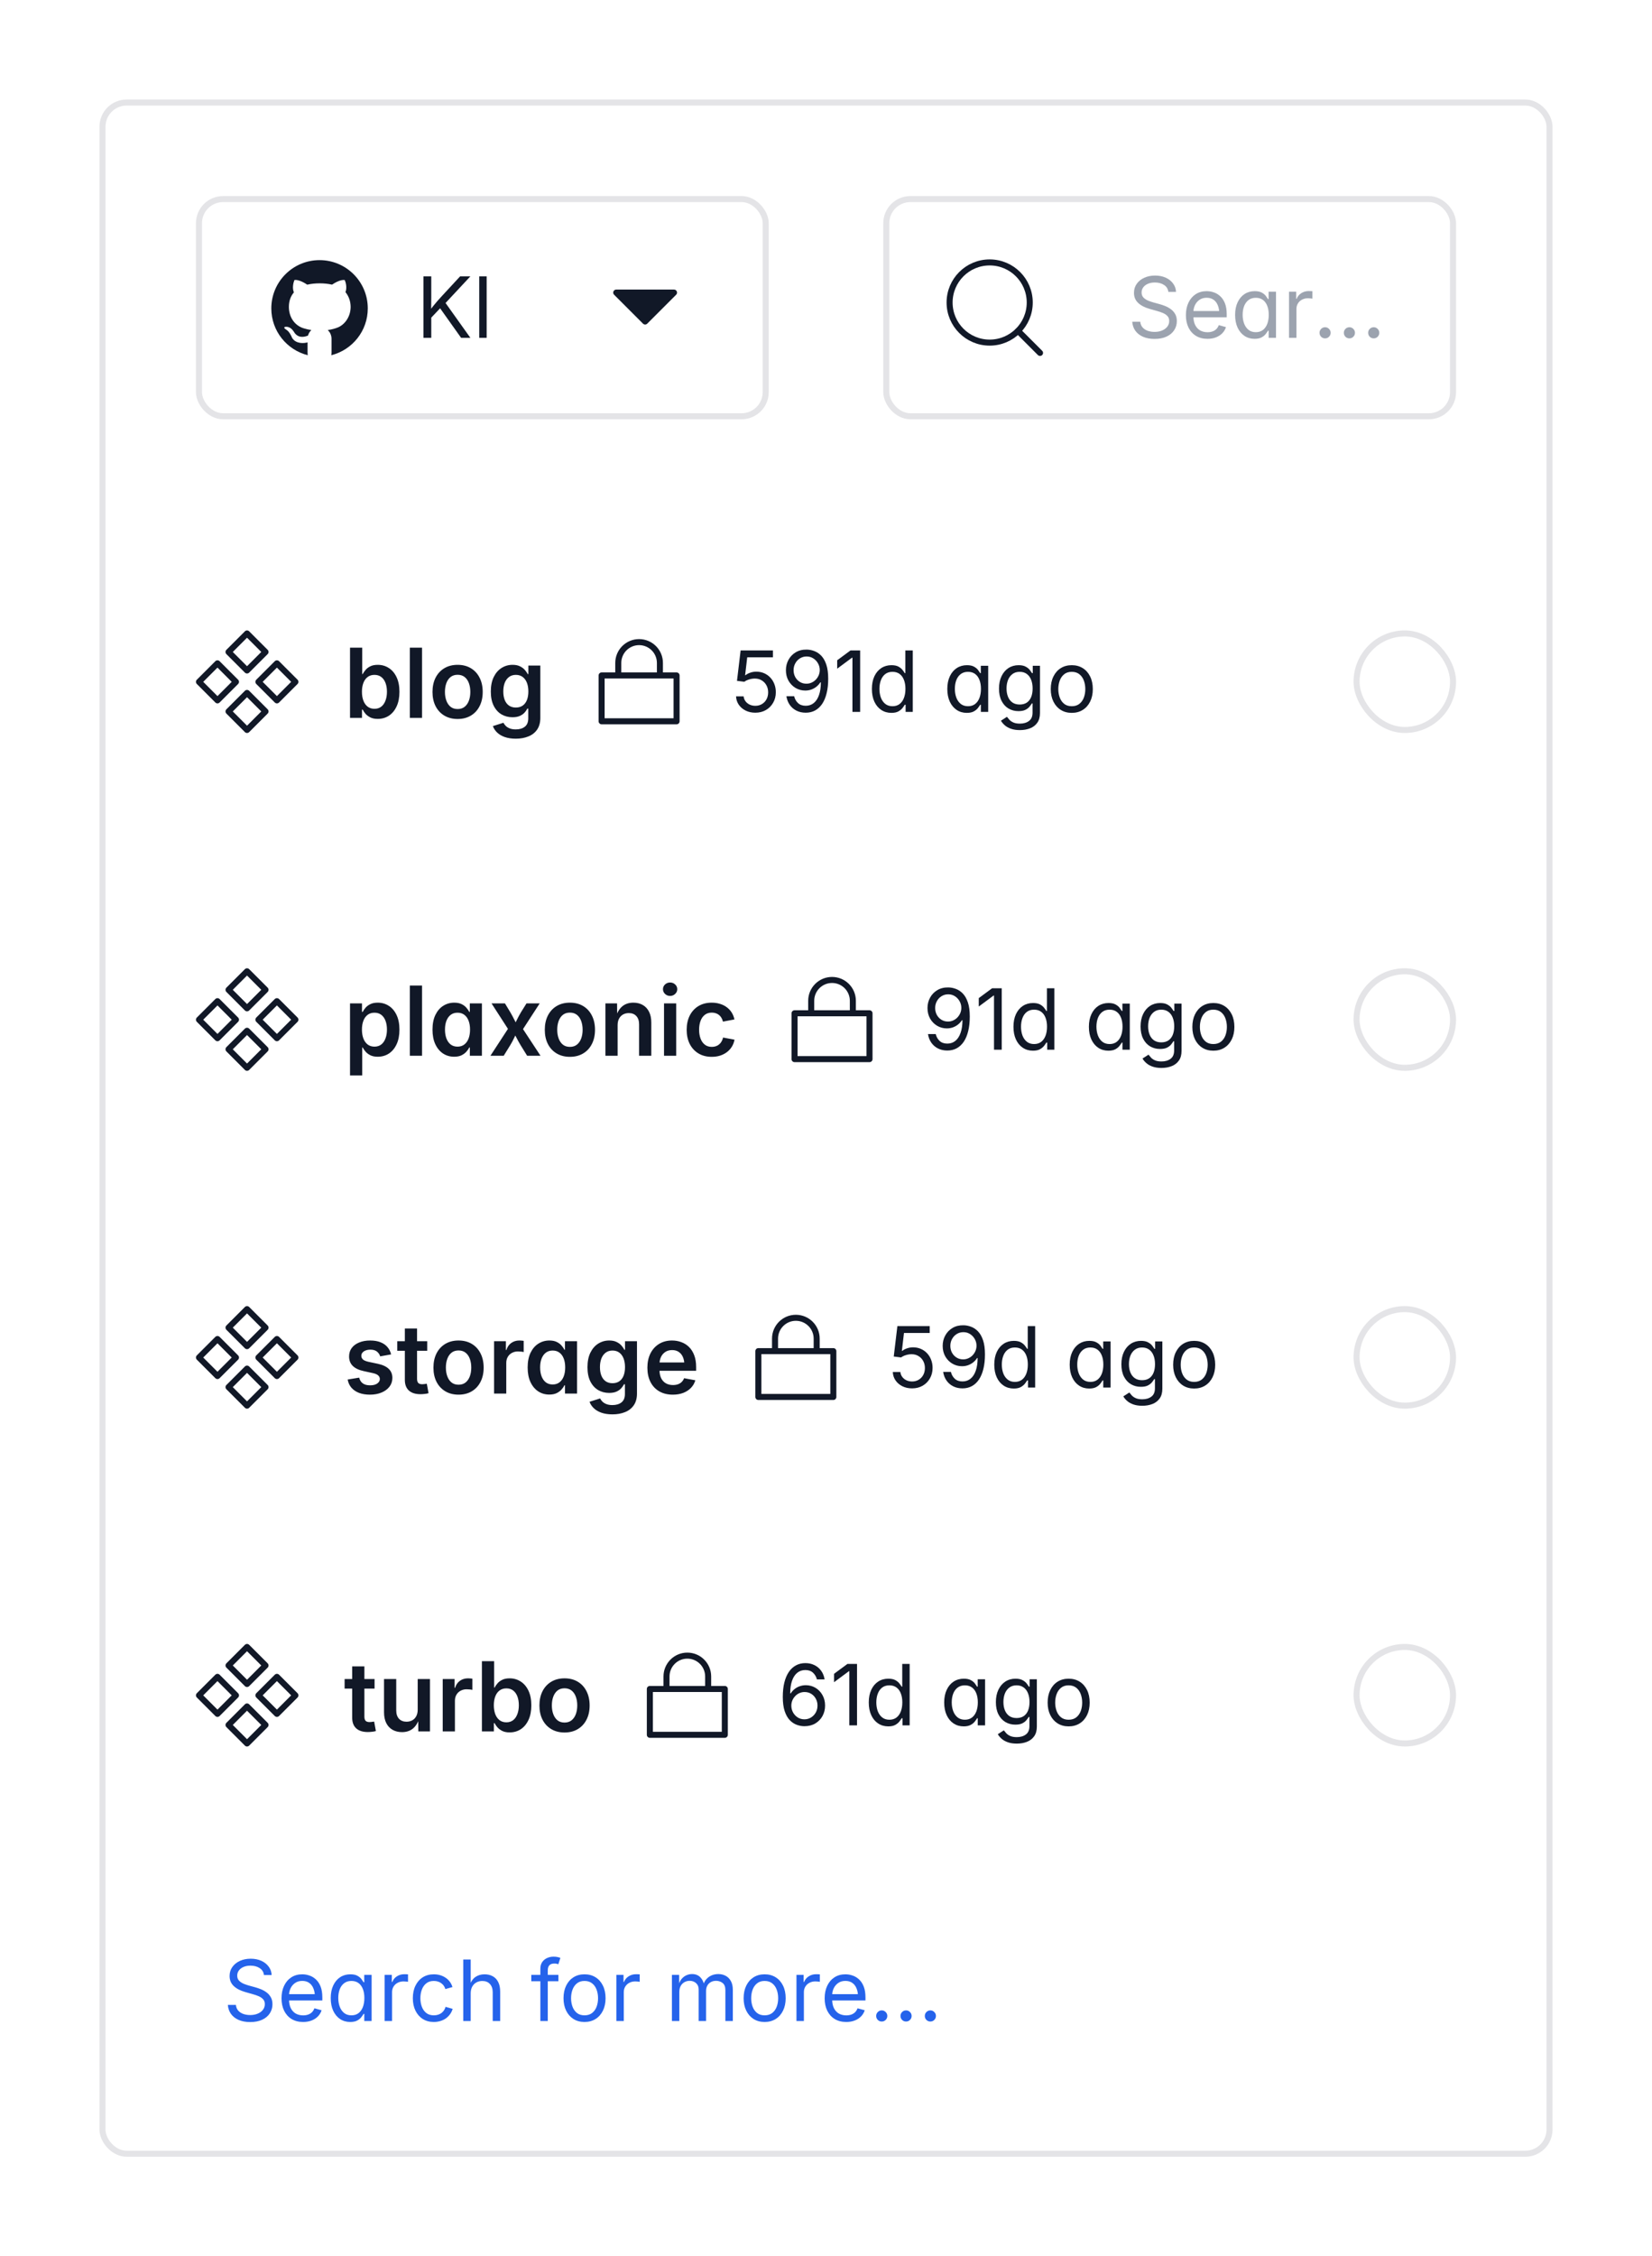 <svg width="274" height="374" viewBox="0 0 274 374" fill="none" xmlns="http://www.w3.org/2000/svg">
<g filter="url(#filter0_dd_3945_111598)">
<g clip-path="url(#clip0_3945_111598)">
<rect x="17" y="15" width="240" height="340" rx="4" fill="white"/>
<rect x="33" y="31" width="94" height="36" rx="4" fill="white"/>
<rect x="33" y="31" width="94" height="36" rx="4" stroke="#E4E4E7"/>
<path fill-rule="evenodd" clip-rule="evenodd" d="M54.945 56.881C58.423 56.012 61 52.867 61 49.119C61 44.701 57.418 41.119 53 41.119C48.582 41.119 45 44.701 45 49.119C45 52.866 47.576 56.011 51.054 56.881C51.027 56.75 51.013 56.614 51.013 56.476V54.751C50.412 54.929 49.079 55.025 48.451 54.011C48.326 53.682 47.968 52.955 47.53 52.684C46.982 52.344 47.164 52.239 47.245 52.192C47.458 52.136 47.992 52.138 48.426 52.592C48.509 52.682 48.692 52.895 48.766 53.023L48.772 53.033C48.88 53.223 49.465 54.247 51.024 53.653L51.081 53.636C51.178 53.275 51.374 52.955 51.639 52.706C51.248 52.65 50.88 52.569 50.542 52.469C49.025 52.09 47.914 50.733 47.914 48.868C47.914 47.86 48.23 47.074 48.746 46.461C48.427 45.726 48.673 44.791 48.839 44.411C49.566 44.316 50.586 44.931 50.959 45.187C51.567 45.042 52.267 44.966 53.044 44.966C53.774 44.966 54.465 45.043 55.072 45.182C55.48 44.913 56.447 44.316 57.176 44.418C57.342 44.775 57.591 45.664 57.3 46.425C57.833 47.077 58.156 47.932 58.156 48.868C58.156 50.358 57.332 51.67 56.153 52.228C55.651 52.447 55.041 52.614 54.364 52.71C54.747 53.072 54.987 53.585 54.987 54.154V56.476C54.987 56.615 54.972 56.75 54.945 56.881Z" fill="#111827"/>
<path d="M71.119 51.088V49.7C71.352 49.381 71.582 49.076 71.81 48.784C72.042 48.492 72.279 48.208 72.52 47.93C72.762 47.652 73.01 47.376 73.266 47.102L76.308 43.815H78.01L73.662 48.477L73.594 48.47L71.119 51.088ZM70.231 54V43.815H71.529V47.301L71.509 49.495L71.529 50.131V54H70.231ZM76.478 54L72.794 48.818L73.601 47.807L78.017 54H76.478ZM80.717 43.815V54H79.486V43.815H80.717Z" fill="#111827"/>
<path d="M106.646 51.646L101.854 46.854C101.539 46.539 101.762 46 102.207 46H111.793C112.238 46 112.461 46.539 112.146 46.854L107.354 51.646C107.158 51.842 106.842 51.842 106.646 51.646Z" fill="#111827"/>
<g clip-path="url(#clip1_3945_111598)">
<rect x="147" y="31" width="94" height="36" rx="4" fill="white"/>
<path d="M164.146 54.791C167.816 54.791 170.792 51.816 170.792 48.146C170.792 44.475 167.816 41.5 164.146 41.5C160.475 41.5 157.5 44.475 157.5 48.146C157.5 51.816 160.475 54.791 164.146 54.791Z" stroke="#111827" stroke-linecap="round" stroke-linejoin="round"/>
<path d="M168.845 52.845L172.5 56.5" stroke="#111827" stroke-linecap="round" stroke-linejoin="round"/>
<path d="M191.491 54.178C190.757 54.178 190.119 54.059 189.577 53.822C189.039 53.585 188.618 53.255 188.312 52.831C188.007 52.403 187.834 51.904 187.793 51.334H189.126C189.162 51.717 189.292 52.033 189.516 52.284C189.739 52.53 190.024 52.715 190.37 52.838C190.721 52.956 191.095 53.016 191.491 53.016C191.951 53.016 192.364 52.94 192.729 52.79C193.098 52.64 193.389 52.428 193.604 52.154C193.818 51.881 193.925 51.564 193.925 51.204C193.925 50.876 193.831 50.609 193.645 50.404C193.462 50.199 193.218 50.031 192.913 49.898C192.608 49.766 192.273 49.65 191.908 49.55L190.678 49.201C189.857 48.969 189.219 48.636 188.764 48.203C188.308 47.77 188.08 47.217 188.08 46.542C188.08 45.968 188.235 45.467 188.545 45.038C188.855 44.605 189.274 44.27 189.803 44.033C190.331 43.796 190.924 43.678 191.58 43.678C192.25 43.678 192.842 43.796 193.357 44.033C193.872 44.27 194.278 44.594 194.574 45.004C194.875 45.41 195.035 45.87 195.053 46.385H193.781C193.722 45.888 193.485 45.505 193.07 45.236C192.656 44.963 192.145 44.826 191.539 44.826C191.102 44.826 190.716 44.899 190.384 45.045C190.056 45.186 189.8 45.382 189.618 45.633C189.436 45.879 189.345 46.161 189.345 46.48C189.345 46.836 189.454 47.123 189.673 47.342C189.896 47.556 190.158 47.725 190.459 47.848C190.764 47.966 191.04 48.06 191.286 48.128L192.305 48.408C192.578 48.481 192.879 48.581 193.207 48.709C193.54 48.837 193.856 49.008 194.157 49.222C194.458 49.431 194.704 49.7 194.896 50.028C195.091 50.352 195.189 50.751 195.189 51.225C195.189 51.781 195.044 52.282 194.752 52.728C194.465 53.175 194.046 53.528 193.494 53.788C192.943 54.048 192.275 54.178 191.491 54.178ZM200.275 54.164C199.537 54.164 198.899 54 198.361 53.672C197.828 53.344 197.416 52.886 197.124 52.298C196.837 51.71 196.693 51.024 196.693 50.24C196.693 49.456 196.835 48.766 197.117 48.169C197.4 47.572 197.799 47.105 198.313 46.768C198.833 46.43 199.439 46.262 200.132 46.262C200.537 46.262 200.936 46.33 201.328 46.467C201.725 46.599 202.082 46.815 202.401 47.116C202.725 47.412 202.982 47.804 203.174 48.292C203.365 48.78 203.461 49.377 203.461 50.083V50.596H197.527V49.557H202.798L202.224 49.94C202.224 49.438 202.144 48.994 201.984 48.606C201.829 48.215 201.597 47.909 201.287 47.69C200.977 47.467 200.592 47.355 200.132 47.355C199.672 47.355 199.277 47.469 198.949 47.697C198.621 47.921 198.37 48.215 198.197 48.579C198.024 48.939 197.938 49.327 197.938 49.741V50.432C197.938 50.997 198.035 51.477 198.231 51.874C198.427 52.266 198.701 52.565 199.052 52.77C199.407 52.97 199.817 53.07 200.282 53.07C200.583 53.07 200.856 53.027 201.103 52.94C201.349 52.854 201.561 52.724 201.738 52.551C201.916 52.373 202.053 52.154 202.148 51.895L203.338 52.223C203.219 52.605 203.019 52.943 202.736 53.234C202.454 53.526 202.103 53.754 201.684 53.918C201.269 54.082 200.799 54.164 200.275 54.164ZM208.082 54.164C207.453 54.164 206.895 54.002 206.407 53.679C205.924 53.355 205.544 52.897 205.266 52.305C204.992 51.712 204.855 51.01 204.855 50.199C204.855 49.393 204.994 48.695 205.272 48.107C205.55 47.515 205.933 47.059 206.421 46.74C206.913 46.421 207.476 46.262 208.109 46.262C208.602 46.262 208.993 46.344 209.285 46.508C209.577 46.667 209.8 46.852 209.955 47.062C210.11 47.271 210.229 47.444 210.311 47.581H210.413V46.357H211.637V54H210.42V52.817H210.311C210.229 52.959 210.105 53.136 209.941 53.351C209.782 53.565 209.554 53.754 209.258 53.918C208.962 54.082 208.57 54.164 208.082 54.164ZM208.287 53.063C208.752 53.063 209.144 52.943 209.463 52.701C209.782 52.455 210.023 52.116 210.188 51.683C210.352 51.25 210.434 50.751 210.434 50.185C210.434 49.62 210.352 49.128 210.188 48.709C210.028 48.285 209.789 47.955 209.47 47.718C209.151 47.481 208.757 47.362 208.287 47.362C207.804 47.362 207.401 47.488 207.077 47.738C206.754 47.984 206.51 48.322 206.346 48.75C206.186 49.174 206.106 49.652 206.106 50.185C206.106 50.719 206.188 51.204 206.353 51.642C206.517 52.075 206.76 52.421 207.084 52.681C207.408 52.936 207.809 53.063 208.287 53.063ZM213.797 54V46.357H214.986V47.533H215.068C215.21 47.146 215.46 46.836 215.82 46.603C216.185 46.367 216.595 46.248 217.051 46.248C217.142 46.248 217.249 46.25 217.372 46.255C217.5 46.259 217.6 46.264 217.673 46.269V47.506C217.636 47.497 217.545 47.483 217.399 47.465C217.254 47.447 217.099 47.438 216.935 47.438C216.57 47.438 216.242 47.515 215.95 47.67C215.663 47.82 215.438 48.03 215.273 48.299C215.109 48.563 215.027 48.868 215.027 49.215V54H213.797ZM219.778 54.089C219.523 54.089 219.304 54 219.122 53.822C218.944 53.64 218.855 53.421 218.855 53.166C218.855 52.911 218.944 52.694 219.122 52.517C219.304 52.334 219.523 52.243 219.778 52.243C220.034 52.243 220.25 52.334 220.428 52.517C220.61 52.694 220.701 52.911 220.701 53.166C220.701 53.421 220.61 53.64 220.428 53.822C220.25 54 220.034 54.089 219.778 54.089ZM223.812 54.089C223.556 54.089 223.338 54 223.155 53.822C222.978 53.64 222.889 53.421 222.889 53.166C222.889 52.911 222.978 52.694 223.155 52.517C223.338 52.334 223.556 52.243 223.812 52.243C224.067 52.243 224.283 52.334 224.461 52.517C224.643 52.694 224.734 52.911 224.734 53.166C224.734 53.421 224.643 53.64 224.461 53.822C224.283 54 224.067 54.089 223.812 54.089ZM227.845 54.089C227.59 54.089 227.371 54 227.188 53.822C227.011 53.64 226.922 53.421 226.922 53.166C226.922 52.911 227.011 52.694 227.188 52.517C227.371 52.334 227.59 52.243 227.845 52.243C228.1 52.243 228.316 52.334 228.494 52.517C228.676 52.694 228.768 52.911 228.768 53.166C228.768 53.421 228.676 53.64 228.494 53.822C228.316 54 228.1 54.089 227.845 54.089Z" fill="#9CA3AF"/>
</g>
<rect x="147" y="31" width="94" height="36" rx="4" stroke="#E4E4E7"/>
<rect x="37.902" y="106.07" width="4.341" height="4.341" transform="rotate(-45 37.902 106.07)" stroke="#111827" stroke-linejoin="round"/>
<rect x="37.902" y="115.93" width="4.341" height="4.341" transform="rotate(-45 37.902 115.93)" stroke="#111827" stroke-linejoin="round"/>
<rect x="42.86" y="111.024" width="4.341" height="4.341" transform="rotate(-45 42.86 111.024)" stroke="#111827" stroke-linejoin="round"/>
<rect x="33" y="111.024" width="4.341" height="4.341" transform="rotate(-45 33 111.024)" stroke="#111827" stroke-linejoin="round"/>
<path d="M62.648 117.164C62.164 117.164 61.758 117.083 61.43 116.922C61.102 116.755 60.833 116.555 60.625 116.32C60.422 116.081 60.266 115.852 60.156 115.633H60.039V117H58.055V105.359H60.078V109.734H60.156C60.271 109.516 60.427 109.289 60.625 109.055C60.823 108.815 61.086 108.615 61.414 108.453C61.742 108.286 62.156 108.203 62.656 108.203C63.333 108.203 63.943 108.378 64.484 108.727C65.026 109.07 65.456 109.576 65.773 110.242C66.091 110.909 66.25 111.719 66.25 112.672C66.25 113.62 66.094 114.427 65.781 115.094C65.474 115.76 65.049 116.273 64.508 116.633C63.966 116.987 63.346 117.164 62.648 117.164ZM62.109 115.492C62.557 115.492 62.935 115.372 63.242 115.133C63.55 114.888 63.781 114.552 63.938 114.125C64.099 113.698 64.18 113.211 64.18 112.664C64.18 112.122 64.102 111.641 63.945 111.219C63.789 110.797 63.557 110.466 63.25 110.227C62.943 109.987 62.562 109.867 62.109 109.867C61.667 109.867 61.289 109.984 60.977 110.219C60.669 110.448 60.435 110.773 60.273 111.195C60.112 111.612 60.031 112.102 60.031 112.664C60.031 113.227 60.112 113.721 60.273 114.148C60.435 114.57 60.672 114.901 60.984 115.141C61.297 115.375 61.672 115.492 62.109 115.492ZM70 105.359V117H67.977V105.359H70ZM75.898 117.18C75.055 117.18 74.32 116.992 73.695 116.617C73.07 116.242 72.586 115.719 72.242 115.047C71.904 114.375 71.734 113.594 71.734 112.703C71.734 111.802 71.904 111.016 72.242 110.344C72.586 109.667 73.07 109.141 73.695 108.766C74.32 108.391 75.055 108.203 75.898 108.203C76.742 108.203 77.477 108.391 78.102 108.766C78.727 109.141 79.208 109.667 79.547 110.344C79.891 111.016 80.062 111.802 80.062 112.703C80.062 113.594 79.891 114.375 79.547 115.047C79.208 115.719 78.727 116.242 78.102 116.617C77.477 116.992 76.742 117.18 75.898 117.18ZM75.898 115.531C76.367 115.531 76.758 115.406 77.07 115.156C77.383 114.901 77.617 114.56 77.773 114.133C77.93 113.706 78.008 113.227 78.008 112.695C78.008 112.159 77.93 111.677 77.773 111.25C77.617 110.818 77.383 110.477 77.07 110.227C76.758 109.977 76.367 109.852 75.898 109.852C75.43 109.852 75.039 109.977 74.727 110.227C74.419 110.477 74.188 110.815 74.031 111.242C73.875 111.669 73.797 112.154 73.797 112.695C73.797 113.227 73.875 113.706 74.031 114.133C74.188 114.56 74.419 114.901 74.727 115.156C75.039 115.406 75.43 115.531 75.898 115.531ZM85.555 120.445C84.852 120.445 84.24 120.354 83.719 120.172C83.203 119.99 82.781 119.74 82.453 119.422C82.125 119.109 81.891 118.755 81.75 118.359L83.5 117.805C83.583 117.977 83.706 118.146 83.867 118.312C84.034 118.484 84.253 118.625 84.523 118.734C84.799 118.849 85.141 118.906 85.547 118.906C86.177 118.906 86.68 118.755 87.055 118.453C87.43 118.156 87.617 117.695 87.617 117.07V115.461H87.461C87.352 115.685 87.198 115.906 87 116.125C86.802 116.344 86.542 116.526 86.219 116.672C85.896 116.818 85.49 116.891 85 116.891C84.328 116.891 83.719 116.732 83.172 116.414C82.63 116.091 82.201 115.615 81.883 114.984C81.565 114.349 81.406 113.565 81.406 112.633C81.406 111.69 81.565 110.891 81.883 110.234C82.206 109.573 82.638 109.07 83.18 108.727C83.727 108.378 84.338 108.203 85.016 108.203C85.51 108.203 85.922 108.286 86.25 108.453C86.583 108.615 86.852 108.815 87.055 109.055C87.263 109.294 87.422 109.523 87.531 109.742H87.633V108.32H89.617V117C89.617 117.781 89.44 118.427 89.086 118.938C88.737 119.448 88.255 119.826 87.641 120.07C87.031 120.32 86.336 120.445 85.555 120.445ZM85.555 115.281C85.997 115.281 86.372 115.177 86.68 114.969C86.992 114.755 87.229 114.448 87.391 114.047C87.552 113.646 87.633 113.169 87.633 112.617C87.633 112.065 87.552 111.583 87.391 111.172C87.229 110.76 86.995 110.44 86.688 110.211C86.38 109.982 86.003 109.867 85.555 109.867C85.107 109.867 84.727 109.987 84.414 110.227C84.107 110.461 83.872 110.784 83.711 111.195C83.555 111.607 83.477 112.081 83.477 112.617C83.477 113.154 83.555 113.622 83.711 114.023C83.872 114.424 84.107 114.734 84.414 114.953C84.727 115.172 85.107 115.281 85.555 115.281Z" fill="#111827"/>
<path fill-rule="evenodd" clip-rule="evenodd" d="M106 103.938C103.816 103.938 102.046 105.708 102.046 107.892V109.464C102.046 109.464 102.046 109.464 102.046 109.464H99.783C99.507 109.464 99.283 109.688 99.283 109.964V117.562C99.283 117.838 99.507 118.062 99.783 118.062H112.217C112.493 118.062 112.717 117.838 112.717 117.562V109.964C112.717 109.688 112.493 109.464 112.217 109.464H109.954C109.954 109.464 109.954 109.464 109.954 109.464V107.892C109.954 105.708 108.184 103.938 106 103.938ZM103.046 107.892C103.046 106.26 104.369 104.938 106 104.938C107.631 104.938 108.954 106.26 108.954 107.892V109.464H103.046V107.892ZM100.283 117.062V110.464H111.717V117.062H100.283Z" fill="#111827"/>
<path d="M125.279 116.137C124.682 116.137 124.147 116.021 123.673 115.788C123.199 115.551 122.821 115.23 122.538 114.824C122.256 114.414 122.103 113.949 122.08 113.43H123.338C123.365 113.73 123.468 113.999 123.646 114.236C123.823 114.473 124.053 114.66 124.336 114.797C124.623 114.929 124.938 114.995 125.279 114.995C125.689 114.995 126.054 114.899 126.373 114.708C126.697 114.517 126.95 114.252 127.132 113.915C127.314 113.578 127.405 113.195 127.405 112.767C127.405 112.329 127.31 111.937 127.118 111.591C126.927 111.244 126.665 110.973 126.332 110.777C126.004 110.577 125.626 110.477 125.197 110.477C124.883 110.477 124.564 110.527 124.24 110.627C123.917 110.727 123.655 110.855 123.454 111.01L122.237 110.859L122.839 105.814H128.198V106.956H123.933L123.584 109.93H123.639C123.848 109.757 124.113 109.615 124.432 109.506C124.751 109.392 125.086 109.335 125.437 109.335C125.901 109.335 126.33 109.419 126.722 109.588C127.118 109.757 127.462 109.996 127.754 110.306C128.046 110.611 128.271 110.971 128.431 111.386C128.595 111.8 128.677 112.254 128.677 112.746C128.677 113.398 128.529 113.979 128.232 114.489C127.941 115 127.54 115.403 127.029 115.699C126.519 115.991 125.936 116.137 125.279 116.137ZM133.64 116.137C133.061 116.137 132.546 116.023 132.095 115.795C131.644 115.567 131.274 115.248 130.987 114.838C130.7 114.428 130.516 113.951 130.434 113.409H131.719C131.824 113.86 132.035 114.236 132.354 114.537C132.674 114.838 133.102 114.988 133.64 114.988C134.159 114.988 134.606 114.836 134.979 114.53C135.353 114.225 135.64 113.783 135.841 113.204C136.046 112.625 136.148 111.926 136.148 111.105H136.066C135.884 111.383 135.665 111.625 135.41 111.83C135.155 112.031 134.87 112.188 134.556 112.302C134.246 112.411 133.913 112.466 133.558 112.466C132.974 112.466 132.439 112.322 131.951 112.035C131.464 111.743 131.074 111.345 130.782 110.839C130.495 110.328 130.352 109.747 130.352 109.096C130.352 108.462 130.495 107.886 130.782 107.366C131.069 106.842 131.47 106.427 131.985 106.122C132.505 105.812 133.113 105.664 133.811 105.678C134.23 105.682 134.649 105.764 135.068 105.924C135.488 106.079 135.87 106.336 136.217 106.696C136.563 107.056 136.841 107.546 137.051 108.166C137.26 108.786 137.365 109.565 137.365 110.504C137.365 111.406 137.279 112.206 137.105 112.903C136.937 113.601 136.691 114.191 136.367 114.674C136.044 115.152 135.652 115.517 135.191 115.768C134.731 116.014 134.214 116.137 133.64 116.137ZM133.749 111.331C134.059 111.331 134.348 111.27 134.617 111.146C134.886 111.023 135.121 110.857 135.321 110.647C135.522 110.433 135.679 110.192 135.793 109.923C135.907 109.649 135.964 109.362 135.964 109.062C135.964 108.67 135.868 108.305 135.677 107.968C135.49 107.626 135.232 107.35 134.904 107.141C134.581 106.926 134.209 106.819 133.79 106.819C133.38 106.819 133.011 106.922 132.683 107.127C132.359 107.327 132.102 107.601 131.91 107.947C131.719 108.289 131.623 108.67 131.623 109.089C131.623 109.504 131.714 109.882 131.896 110.224C132.083 110.561 132.336 110.83 132.655 111.03C132.974 111.231 133.339 111.331 133.749 111.331ZM142.663 105.814V116H141.385V107.018H141.316L138.855 108.843V107.448L141.07 105.814H142.663ZM147.845 116.164C147.211 116.164 146.651 116.002 146.163 115.679C145.675 115.355 145.295 114.897 145.021 114.305C144.748 113.712 144.611 113.01 144.611 112.199C144.611 111.393 144.748 110.695 145.021 110.107C145.299 109.515 145.682 109.059 146.17 108.74C146.658 108.421 147.218 108.262 147.852 108.262C148.348 108.262 148.743 108.344 149.034 108.508C149.326 108.672 149.549 108.859 149.704 109.068C149.864 109.273 149.984 109.444 150.066 109.581H150.162V105.814H151.393V116H150.203V114.817H150.066C149.984 114.959 149.861 115.136 149.697 115.351C149.538 115.56 149.31 115.749 149.014 115.918C148.722 116.082 148.332 116.164 147.845 116.164ZM148.029 115.063C148.494 115.063 148.886 114.943 149.205 114.701C149.524 114.455 149.766 114.116 149.93 113.683C150.094 113.25 150.176 112.751 150.176 112.186C150.176 111.62 150.094 111.128 149.93 110.709C149.77 110.285 149.531 109.955 149.212 109.718C148.893 109.481 148.499 109.362 148.029 109.362C147.546 109.362 147.143 109.488 146.819 109.738C146.5 109.989 146.261 110.328 146.102 110.757C145.942 111.181 145.862 111.657 145.862 112.186C145.862 112.719 145.942 113.204 146.102 113.642C146.266 114.075 146.509 114.421 146.833 114.681C147.157 114.936 147.555 115.063 148.029 115.063ZM160.348 116.164C159.719 116.164 159.16 116.002 158.673 115.679C158.19 115.355 157.809 114.897 157.531 114.305C157.258 113.712 157.121 113.01 157.121 112.199C157.121 111.393 157.26 110.695 157.538 110.107C157.816 109.515 158.199 109.059 158.687 108.74C159.179 108.421 159.742 108.262 160.375 108.262C160.867 108.262 161.259 108.344 161.551 108.508C161.842 108.667 162.066 108.852 162.221 109.062C162.376 109.271 162.494 109.444 162.576 109.581H162.679V108.357H163.902V116H162.686V114.817H162.576C162.494 114.959 162.371 115.136 162.207 115.351C162.048 115.565 161.82 115.754 161.523 115.918C161.227 116.082 160.835 116.164 160.348 116.164ZM160.553 115.063C161.018 115.063 161.41 114.943 161.729 114.701C162.048 114.455 162.289 114.116 162.453 113.683C162.617 113.25 162.699 112.751 162.699 112.186C162.699 111.62 162.617 111.128 162.453 110.709C162.294 110.285 162.054 109.955 161.735 109.718C161.416 109.481 161.022 109.362 160.553 109.362C160.07 109.362 159.666 109.488 159.343 109.738C159.019 109.984 158.775 110.322 158.611 110.75C158.452 111.174 158.372 111.652 158.372 112.186C158.372 112.719 158.454 113.204 158.618 113.642C158.782 114.075 159.026 114.421 159.35 114.681C159.673 114.936 160.074 115.063 160.553 115.063ZM169.159 119.021C168.594 119.021 168.104 118.949 167.689 118.803C167.279 118.661 166.938 118.472 166.664 118.235C166.391 117.998 166.174 117.741 166.015 117.463L167.013 116.82C167.122 116.966 167.257 117.128 167.416 117.306C167.58 117.483 167.799 117.634 168.072 117.757C168.35 117.884 168.713 117.948 169.159 117.948C169.77 117.948 170.271 117.802 170.663 117.511C171.06 117.219 171.258 116.759 171.258 116.13V114.599H171.142C171.055 114.744 170.932 114.918 170.772 115.118C170.618 115.319 170.392 115.496 170.096 115.651C169.804 115.802 169.412 115.877 168.92 115.877C168.309 115.877 167.76 115.733 167.272 115.446C166.785 115.155 166.4 114.731 166.117 114.175C165.835 113.619 165.693 112.942 165.693 112.145C165.693 111.356 165.832 110.673 166.11 110.094C166.388 109.51 166.771 109.059 167.259 108.74C167.751 108.421 168.314 108.262 168.947 108.262C169.439 108.262 169.831 108.344 170.123 108.508C170.419 108.667 170.647 108.852 170.807 109.062C170.966 109.271 171.089 109.444 171.176 109.581H171.292V108.357H172.488V116.198C172.488 116.854 172.34 117.39 172.044 117.805C171.748 118.224 171.347 118.532 170.841 118.728C170.34 118.924 169.779 119.021 169.159 119.021ZM169.125 114.783C169.59 114.783 169.982 114.678 170.301 114.469C170.62 114.255 170.861 113.949 171.025 113.553C171.189 113.152 171.271 112.673 171.271 112.117C171.271 111.575 171.189 111.099 171.025 110.688C170.866 110.274 170.627 109.95 170.308 109.718C169.989 109.481 169.594 109.362 169.125 109.362C168.642 109.362 168.239 109.488 167.915 109.738C167.591 109.984 167.348 110.315 167.184 110.729C167.024 111.144 166.944 111.607 166.944 112.117C166.944 112.641 167.026 113.104 167.19 113.505C167.354 113.906 167.598 114.22 167.922 114.448C168.245 114.672 168.646 114.783 169.125 114.783ZM177.759 116.164C177.066 116.164 176.458 116 175.934 115.672C175.414 115.344 175.008 114.883 174.717 114.291C174.425 113.699 174.279 113.01 174.279 112.227C174.279 111.429 174.425 110.734 174.717 110.142C175.008 109.545 175.414 109.082 175.934 108.754C176.458 108.426 177.066 108.262 177.759 108.262C178.456 108.262 179.067 108.426 179.591 108.754C180.115 109.082 180.523 109.545 180.814 110.142C181.106 110.734 181.252 111.429 181.252 112.227C181.252 113.01 181.106 113.699 180.814 114.291C180.523 114.883 180.115 115.344 179.591 115.672C179.067 116 178.456 116.164 177.759 116.164ZM177.759 115.063C178.274 115.063 178.698 114.931 179.03 114.667C179.363 114.403 179.609 114.056 179.769 113.628C179.928 113.195 180.008 112.728 180.008 112.227C180.008 111.721 179.928 111.251 179.769 110.818C179.609 110.381 179.363 110.03 179.03 109.766C178.698 109.497 178.274 109.362 177.759 109.362C177.248 109.362 176.829 109.497 176.501 109.766C176.173 110.03 175.929 110.379 175.77 110.812C175.61 111.244 175.53 111.716 175.53 112.227C175.53 112.728 175.61 113.195 175.77 113.628C175.929 114.056 176.173 114.403 176.501 114.667C176.829 114.931 177.248 115.063 177.759 115.063Z" fill="#111827"/>
<rect x="225" y="103" width="16" height="16" rx="8" fill="white"/>
<rect x="225" y="103" width="16" height="16" rx="8" stroke="#E4E4E7"/>
<rect x="37.902" y="162.07" width="4.341" height="4.341" transform="rotate(-45 37.902 162.07)" stroke="#111827" stroke-linejoin="round"/>
<rect x="37.902" y="171.93" width="4.341" height="4.341" transform="rotate(-45 37.902 171.93)" stroke="#111827" stroke-linejoin="round"/>
<rect x="42.86" y="167.024" width="4.341" height="4.341" transform="rotate(-45 42.86 167.024)" stroke="#111827" stroke-linejoin="round"/>
<rect x="33" y="167.024" width="4.341" height="4.341" transform="rotate(-45 33 167.024)" stroke="#111827" stroke-linejoin="round"/>
<path d="M58.055 176.266V164.32H60.039V165.734H60.156C60.266 165.516 60.419 165.289 60.617 165.055C60.82 164.815 61.086 164.615 61.414 164.453C61.742 164.286 62.156 164.203 62.656 164.203C63.333 164.203 63.943 164.378 64.484 164.727C65.026 165.07 65.456 165.576 65.773 166.242C66.091 166.909 66.25 167.719 66.25 168.672C66.25 169.62 66.094 170.427 65.781 171.094C65.474 171.76 65.049 172.273 64.508 172.633C63.966 172.987 63.346 173.164 62.648 173.164C62.164 173.164 61.758 173.083 61.43 172.922C61.102 172.755 60.836 172.555 60.633 172.32C60.43 172.086 60.271 171.857 60.156 171.633H60.078V176.266H58.055ZM62.109 171.492C62.557 171.492 62.935 171.372 63.242 171.133C63.55 170.888 63.781 170.552 63.938 170.125C64.099 169.698 64.18 169.211 64.18 168.664C64.18 168.122 64.102 167.641 63.945 167.219C63.789 166.797 63.557 166.466 63.25 166.227C62.943 165.987 62.562 165.867 62.109 165.867C61.667 165.867 61.289 165.984 60.977 166.219C60.669 166.448 60.435 166.773 60.273 167.195C60.112 167.612 60.031 168.102 60.031 168.664C60.031 169.227 60.112 169.721 60.273 170.148C60.435 170.57 60.672 170.901 60.984 171.141C61.297 171.375 61.672 171.492 62.109 171.492ZM70 161.359V173H67.977V161.359H70ZM75.328 173.164C74.641 173.164 74.026 172.987 73.484 172.633C72.943 172.273 72.516 171.76 72.203 171.094C71.891 170.427 71.734 169.62 71.734 168.672C71.734 167.719 71.893 166.909 72.211 166.242C72.534 165.576 72.966 165.07 73.508 164.727C74.055 164.378 74.667 164.203 75.344 164.203C75.838 164.203 76.25 164.286 76.578 164.453C76.906 164.615 77.169 164.815 77.367 165.055C77.57 165.289 77.727 165.516 77.836 165.734H77.922V164.32H79.93V173H77.93V171.633H77.836C77.727 171.857 77.568 172.086 77.359 172.32C77.156 172.555 76.888 172.755 76.555 172.922C76.227 173.083 75.818 173.164 75.328 173.164ZM75.883 171.492C76.326 171.492 76.701 171.375 77.008 171.141C77.32 170.901 77.557 170.57 77.719 170.148C77.88 169.721 77.961 169.227 77.961 168.664C77.961 168.102 77.88 167.612 77.719 167.195C77.557 166.773 77.323 166.448 77.016 166.219C76.708 165.984 76.331 165.867 75.883 165.867C75.435 165.867 75.055 165.987 74.742 166.227C74.435 166.466 74.201 166.797 74.039 167.219C73.883 167.635 73.805 168.117 73.805 168.664C73.805 169.211 73.883 169.698 74.039 170.125C74.201 170.552 74.435 170.888 74.742 171.133C75.055 171.372 75.435 171.492 75.883 171.492ZM81.344 173L84.742 167.789L84.734 169.297L81.523 164.32H83.75L84.633 165.781C84.888 166.219 85.117 166.643 85.32 167.055C85.523 167.461 85.729 167.859 85.938 168.25H85.117C85.331 167.865 85.534 167.466 85.727 167.055C85.924 166.643 86.154 166.219 86.414 165.781L87.328 164.32H89.516L86.258 169.336V167.844L89.648 173H87.43L86.367 171.281C86.107 170.854 85.875 170.438 85.672 170.031C85.469 169.625 85.263 169.234 85.055 168.859H85.875C85.672 169.234 85.474 169.625 85.281 170.031C85.094 170.438 84.87 170.854 84.609 171.281L83.547 173H81.344ZM94.523 173.18C93.68 173.18 92.945 172.992 92.32 172.617C91.695 172.242 91.211 171.719 90.867 171.047C90.529 170.375 90.359 169.594 90.359 168.703C90.359 167.802 90.529 167.016 90.867 166.344C91.211 165.667 91.695 165.141 92.32 164.766C92.945 164.391 93.68 164.203 94.523 164.203C95.367 164.203 96.102 164.391 96.727 164.766C97.352 165.141 97.833 165.667 98.172 166.344C98.516 167.016 98.688 167.802 98.688 168.703C98.688 169.594 98.516 170.375 98.172 171.047C97.833 171.719 97.352 172.242 96.727 172.617C96.102 172.992 95.367 173.18 94.523 173.18ZM94.523 171.531C94.992 171.531 95.383 171.406 95.695 171.156C96.008 170.901 96.242 170.56 96.398 170.133C96.555 169.706 96.633 169.227 96.633 168.695C96.633 168.159 96.555 167.677 96.398 167.25C96.242 166.818 96.008 166.477 95.695 166.227C95.383 165.977 94.992 165.852 94.523 165.852C94.055 165.852 93.664 165.977 93.352 166.227C93.044 166.477 92.812 166.815 92.656 167.242C92.5 167.669 92.422 168.154 92.422 168.695C92.422 169.227 92.5 169.706 92.656 170.133C92.812 170.56 93.044 170.901 93.352 171.156C93.664 171.406 94.055 171.531 94.523 171.531ZM102.438 167.938V173H100.414V164.32H102.344L102.367 166.469H102.18C102.424 165.719 102.784 165.154 103.258 164.773C103.737 164.393 104.333 164.203 105.047 164.203C105.641 164.203 106.161 164.331 106.609 164.586C107.057 164.841 107.404 165.214 107.648 165.703C107.898 166.193 108.023 166.789 108.023 167.492V173H106V167.805C106 167.216 105.849 166.758 105.547 166.43C105.245 166.096 104.828 165.93 104.297 165.93C103.938 165.93 103.617 166.008 103.336 166.164C103.06 166.32 102.841 166.547 102.68 166.844C102.518 167.141 102.438 167.505 102.438 167.938ZM110.133 173V164.32H112.156V173H110.133ZM111.141 163.086C110.818 163.086 110.539 162.977 110.305 162.758C110.076 162.539 109.961 162.276 109.961 161.969C109.961 161.656 110.076 161.393 110.305 161.18C110.539 160.966 110.818 160.859 111.141 160.859C111.469 160.859 111.747 160.966 111.977 161.18C112.211 161.393 112.328 161.656 112.328 161.969C112.328 162.276 112.211 162.539 111.977 162.758C111.747 162.977 111.469 163.086 111.141 163.086ZM118.047 173.18C117.203 173.18 116.469 172.992 115.844 172.617C115.224 172.242 114.742 171.719 114.398 171.047C114.06 170.37 113.891 169.589 113.891 168.703C113.891 167.802 114.06 167.016 114.398 166.344C114.742 165.667 115.224 165.141 115.844 164.766C116.469 164.391 117.203 164.203 118.047 164.203C118.536 164.203 118.99 164.268 119.406 164.398C119.828 164.523 120.203 164.708 120.531 164.953C120.859 165.193 121.133 165.484 121.352 165.828C121.57 166.172 121.724 166.557 121.812 166.984L119.906 167.344C119.854 167.115 119.773 166.909 119.664 166.727C119.56 166.544 119.43 166.388 119.273 166.258C119.117 166.128 118.938 166.029 118.734 165.961C118.531 165.888 118.307 165.852 118.062 165.852C117.594 165.852 117.203 165.977 116.891 166.227C116.578 166.471 116.344 166.807 116.188 167.234C116.031 167.661 115.953 168.148 115.953 168.695C115.953 169.232 116.031 169.714 116.188 170.141C116.344 170.568 116.578 170.906 116.891 171.156C117.203 171.406 117.594 171.531 118.062 171.531C118.312 171.531 118.539 171.495 118.742 171.422C118.951 171.349 119.133 171.245 119.289 171.109C119.451 170.974 119.583 170.81 119.688 170.617C119.797 170.424 119.878 170.214 119.93 169.984L121.828 170.336C121.745 170.773 121.594 171.167 121.375 171.516C121.156 171.865 120.88 172.164 120.547 172.414C120.219 172.659 119.844 172.849 119.422 172.984C119 173.115 118.542 173.18 118.047 173.18Z" fill="#111827"/>
<path fill-rule="evenodd" clip-rule="evenodd" d="M138 159.938C135.816 159.938 134.046 161.708 134.046 163.892V165.464C134.046 165.464 134.046 165.464 134.046 165.464H131.783C131.507 165.464 131.283 165.688 131.283 165.964V173.562C131.283 173.838 131.507 174.062 131.783 174.062H144.217C144.493 174.062 144.717 173.838 144.717 173.562V165.964C144.717 165.688 144.493 165.464 144.217 165.464H141.954C141.954 165.464 141.954 165.464 141.954 165.464V163.892C141.954 161.708 140.184 159.938 138 159.938ZM135.046 163.892C135.046 162.26 136.369 160.938 138 160.938C139.631 160.938 140.954 162.26 140.954 163.892V165.464H135.046V163.892ZM132.283 173.062V166.464H143.717V173.062H132.283Z" fill="#111827"/>
<path d="M157.122 172.137C156.543 172.137 156.028 172.023 155.577 171.795C155.126 171.567 154.757 171.248 154.47 170.838C154.183 170.428 153.998 169.951 153.916 169.409H155.201C155.306 169.86 155.518 170.236 155.837 170.537C156.156 170.838 156.584 170.988 157.122 170.988C157.642 170.988 158.088 170.836 158.462 170.53C158.836 170.225 159.123 169.783 159.323 169.204C159.528 168.625 159.631 167.926 159.631 167.105H159.549C159.367 167.383 159.148 167.625 158.893 167.83C158.637 168.031 158.353 168.188 158.038 168.302C157.728 168.411 157.396 168.466 157.04 168.466C156.457 168.466 155.921 168.322 155.434 168.035C154.946 167.743 154.556 167.345 154.265 166.839C153.978 166.328 153.834 165.747 153.834 165.096C153.834 164.462 153.978 163.886 154.265 163.366C154.552 162.842 154.953 162.427 155.468 162.122C155.987 161.812 156.596 161.664 157.293 161.678C157.712 161.682 158.132 161.764 158.551 161.924C158.97 162.079 159.353 162.336 159.699 162.696C160.046 163.056 160.324 163.546 160.533 164.166C160.743 164.786 160.848 165.565 160.848 166.504C160.848 167.406 160.761 168.206 160.588 168.903C160.419 169.601 160.173 170.191 159.85 170.674C159.526 171.152 159.134 171.517 158.674 171.768C158.214 172.014 157.696 172.137 157.122 172.137ZM157.231 167.331C157.541 167.331 157.831 167.27 158.1 167.146C158.368 167.023 158.603 166.857 158.804 166.647C159.004 166.433 159.161 166.192 159.275 165.923C159.389 165.649 159.446 165.362 159.446 165.062C159.446 164.67 159.351 164.305 159.159 163.968C158.972 163.626 158.715 163.35 158.387 163.141C158.063 162.926 157.692 162.819 157.272 162.819C156.862 162.819 156.493 162.922 156.165 163.127C155.841 163.327 155.584 163.601 155.393 163.947C155.201 164.289 155.105 164.67 155.105 165.089C155.105 165.504 155.197 165.882 155.379 166.224C155.566 166.561 155.819 166.83 156.138 167.03C156.457 167.231 156.821 167.331 157.231 167.331ZM166.146 161.814V172H164.867V163.018H164.799L162.338 164.843V163.448L164.553 161.814H166.146ZM171.327 172.164C170.694 172.164 170.133 172.002 169.646 171.679C169.158 171.355 168.777 170.897 168.504 170.305C168.23 169.712 168.094 169.01 168.094 168.199C168.094 167.393 168.23 166.695 168.504 166.107C168.782 165.515 169.165 165.059 169.652 164.74C170.14 164.421 170.701 164.262 171.334 164.262C171.831 164.262 172.225 164.344 172.517 164.508C172.808 164.672 173.032 164.859 173.187 165.068C173.346 165.273 173.467 165.444 173.549 165.581H173.645V161.814H174.875V172H173.686V170.817H173.549C173.467 170.959 173.344 171.136 173.18 171.351C173.02 171.56 172.792 171.749 172.496 171.918C172.204 172.082 171.815 172.164 171.327 172.164ZM171.512 171.063C171.977 171.063 172.368 170.943 172.688 170.701C173.007 170.455 173.248 170.116 173.412 169.683C173.576 169.25 173.658 168.751 173.658 168.186C173.658 167.62 173.576 167.128 173.412 166.709C173.253 166.285 173.013 165.955 172.694 165.718C172.375 165.481 171.981 165.362 171.512 165.362C171.029 165.362 170.625 165.488 170.302 165.738C169.983 165.989 169.743 166.328 169.584 166.757C169.424 167.181 169.345 167.657 169.345 168.186C169.345 168.719 169.424 169.204 169.584 169.642C169.748 170.075 169.992 170.421 170.315 170.681C170.639 170.936 171.038 171.063 171.512 171.063ZM183.83 172.164C183.201 172.164 182.643 172.002 182.155 171.679C181.672 171.355 181.292 170.897 181.014 170.305C180.74 169.712 180.604 169.01 180.604 168.199C180.604 167.393 180.743 166.695 181.021 166.107C181.299 165.515 181.681 165.059 182.169 164.74C182.661 164.421 183.224 164.262 183.857 164.262C184.35 164.262 184.742 164.344 185.033 164.508C185.325 164.667 185.548 164.852 185.703 165.062C185.858 165.271 185.977 165.444 186.059 165.581H186.161V164.357H187.385V172H186.168V170.817H186.059C185.977 170.959 185.854 171.136 185.689 171.351C185.53 171.565 185.302 171.754 185.006 171.918C184.71 172.082 184.318 172.164 183.83 172.164ZM184.035 171.063C184.5 171.063 184.892 170.943 185.211 170.701C185.53 170.455 185.771 170.116 185.936 169.683C186.1 169.25 186.182 168.751 186.182 168.186C186.182 167.62 186.1 167.128 185.936 166.709C185.776 166.285 185.537 165.955 185.218 165.718C184.899 165.481 184.505 165.362 184.035 165.362C183.552 165.362 183.149 165.488 182.825 165.738C182.502 165.984 182.258 166.322 182.094 166.75C181.934 167.174 181.854 167.652 181.854 168.186C181.854 168.719 181.937 169.204 182.101 169.642C182.265 170.075 182.508 170.421 182.832 170.681C183.156 170.936 183.557 171.063 184.035 171.063ZM192.642 175.021C192.076 175.021 191.587 174.949 191.172 174.803C190.762 174.661 190.42 174.472 190.146 174.235C189.873 173.998 189.657 173.741 189.497 173.463L190.495 172.82C190.604 172.966 190.739 173.128 190.898 173.306C191.062 173.483 191.281 173.634 191.555 173.757C191.833 173.884 192.195 173.948 192.642 173.948C193.252 173.948 193.754 173.802 194.146 173.511C194.542 173.219 194.74 172.759 194.74 172.13V170.599H194.624C194.537 170.744 194.414 170.918 194.255 171.118C194.1 171.319 193.874 171.496 193.578 171.651C193.286 171.802 192.895 171.877 192.402 171.877C191.792 171.877 191.243 171.733 190.755 171.446C190.267 171.155 189.882 170.731 189.6 170.175C189.317 169.619 189.176 168.942 189.176 168.145C189.176 167.356 189.315 166.673 189.593 166.094C189.871 165.51 190.254 165.059 190.741 164.74C191.233 164.421 191.796 164.262 192.43 164.262C192.922 164.262 193.314 164.344 193.605 164.508C193.902 164.667 194.13 164.852 194.289 165.062C194.449 165.271 194.572 165.444 194.658 165.581H194.774V164.357H195.971V172.198C195.971 172.854 195.823 173.39 195.526 173.805C195.23 174.224 194.829 174.532 194.323 174.728C193.822 174.924 193.261 175.021 192.642 175.021ZM192.607 170.783C193.072 170.783 193.464 170.678 193.783 170.469C194.102 170.255 194.344 169.949 194.508 169.553C194.672 169.152 194.754 168.673 194.754 168.117C194.754 167.575 194.672 167.099 194.508 166.688C194.348 166.274 194.109 165.95 193.79 165.718C193.471 165.481 193.077 165.362 192.607 165.362C192.124 165.362 191.721 165.488 191.397 165.738C191.074 165.984 190.83 166.315 190.666 166.729C190.507 167.144 190.427 167.607 190.427 168.117C190.427 168.641 190.509 169.104 190.673 169.505C190.837 169.906 191.081 170.22 191.404 170.448C191.728 170.672 192.129 170.783 192.607 170.783ZM201.241 172.164C200.549 172.164 199.94 172 199.416 171.672C198.896 171.344 198.491 170.883 198.199 170.291C197.908 169.699 197.762 169.01 197.762 168.227C197.762 167.429 197.908 166.734 198.199 166.142C198.491 165.545 198.896 165.082 199.416 164.754C199.94 164.426 200.549 164.262 201.241 164.262C201.938 164.262 202.549 164.426 203.073 164.754C203.597 165.082 204.005 165.545 204.297 166.142C204.589 166.734 204.734 167.429 204.734 168.227C204.734 169.01 204.589 169.699 204.297 170.291C204.005 170.883 203.597 171.344 203.073 171.672C202.549 172 201.938 172.164 201.241 172.164ZM201.241 171.063C201.756 171.063 202.18 170.931 202.513 170.667C202.845 170.403 203.091 170.056 203.251 169.628C203.41 169.195 203.49 168.728 203.49 168.227C203.49 167.721 203.41 167.251 203.251 166.818C203.091 166.381 202.845 166.03 202.513 165.766C202.18 165.497 201.756 165.362 201.241 165.362C200.731 165.362 200.312 165.497 199.983 165.766C199.655 166.03 199.411 166.379 199.252 166.812C199.092 167.244 199.013 167.716 199.013 168.227C199.013 168.728 199.092 169.195 199.252 169.628C199.411 170.056 199.655 170.403 199.983 170.667C200.312 170.931 200.731 171.063 201.241 171.063Z" fill="#111827"/>
<rect x="225" y="159" width="16" height="16" rx="8" fill="white"/>
<rect x="225" y="159" width="16" height="16" rx="8" stroke="#E4E4E7"/>
<rect x="37.902" y="218.07" width="4.341" height="4.341" transform="rotate(-45 37.902 218.07)" stroke="#111827" stroke-linejoin="round"/>
<rect x="37.902" y="227.93" width="4.341" height="4.341" transform="rotate(-45 37.902 227.93)" stroke="#111827" stroke-linejoin="round"/>
<rect x="42.86" y="223.024" width="4.341" height="4.341" transform="rotate(-45 42.86 223.024)" stroke="#111827" stroke-linejoin="round"/>
<rect x="33" y="223.024" width="4.341" height="4.341" transform="rotate(-45 33 223.024)" stroke="#111827" stroke-linejoin="round"/>
<path d="M61.352 229.18C60.68 229.18 60.083 229.083 59.562 228.891C59.047 228.693 58.625 228.409 58.297 228.039C57.969 227.664 57.758 227.208 57.664 226.672L59.57 226.359C59.68 226.786 59.885 227.107 60.188 227.32C60.49 227.529 60.888 227.633 61.383 227.633C61.883 227.633 62.276 227.534 62.562 227.336C62.854 227.133 63 226.885 63 226.594C63 226.344 62.904 226.138 62.711 225.977C62.518 225.81 62.224 225.685 61.828 225.602L60.352 225.281C59.529 225.104 58.914 224.815 58.508 224.414C58.102 224.008 57.898 223.484 57.898 222.844C57.898 222.307 58.044 221.841 58.336 221.445C58.633 221.049 59.044 220.745 59.57 220.531C60.096 220.312 60.706 220.203 61.398 220.203C62.06 220.203 62.63 220.299 63.109 220.492C63.589 220.68 63.974 220.948 64.266 221.297C64.562 221.641 64.763 222.044 64.867 222.508L63.055 222.828C62.966 222.516 62.789 222.253 62.523 222.039C62.263 221.826 61.898 221.719 61.43 221.719C60.997 221.719 60.638 221.812 60.352 222C60.07 222.188 59.93 222.43 59.93 222.727C59.93 222.982 60.023 223.193 60.211 223.359C60.404 223.521 60.716 223.648 61.148 223.742L62.633 224.055C63.461 224.232 64.076 224.516 64.477 224.906C64.878 225.292 65.078 225.792 65.078 226.406C65.078 226.953 64.919 227.435 64.602 227.852C64.284 228.268 63.844 228.594 63.281 228.828C62.724 229.062 62.081 229.18 61.352 229.18ZM70.859 220.32V221.906H65.891V220.32H70.859ZM67.148 218.219H69.172V226.555C69.172 226.867 69.24 227.096 69.375 227.242C69.51 227.383 69.734 227.453 70.047 227.453C70.141 227.453 70.263 227.443 70.414 227.422C70.57 227.401 70.695 227.383 70.789 227.367L71.078 228.938C70.865 229 70.641 229.042 70.406 229.062C70.177 229.089 69.953 229.102 69.734 229.102C68.901 229.102 68.26 228.898 67.812 228.492C67.37 228.086 67.148 227.5 67.148 226.734V218.219ZM76.055 229.18C75.211 229.18 74.477 228.992 73.852 228.617C73.227 228.242 72.742 227.719 72.398 227.047C72.06 226.375 71.891 225.594 71.891 224.703C71.891 223.802 72.06 223.016 72.398 222.344C72.742 221.667 73.227 221.141 73.852 220.766C74.477 220.391 75.211 220.203 76.055 220.203C76.898 220.203 77.633 220.391 78.258 220.766C78.883 221.141 79.365 221.667 79.703 222.344C80.047 223.016 80.219 223.802 80.219 224.703C80.219 225.594 80.047 226.375 79.703 227.047C79.365 227.719 78.883 228.242 78.258 228.617C77.633 228.992 76.898 229.18 76.055 229.18ZM76.055 227.531C76.523 227.531 76.914 227.406 77.227 227.156C77.539 226.901 77.773 226.56 77.93 226.133C78.086 225.706 78.164 225.227 78.164 224.695C78.164 224.159 78.086 223.677 77.93 223.25C77.773 222.818 77.539 222.477 77.227 222.227C76.914 221.977 76.523 221.852 76.055 221.852C75.586 221.852 75.195 221.977 74.883 222.227C74.576 222.477 74.344 222.815 74.188 223.242C74.031 223.669 73.953 224.154 73.953 224.695C73.953 225.227 74.031 225.706 74.188 226.133C74.344 226.56 74.576 226.901 74.883 227.156C75.195 227.406 75.586 227.531 76.055 227.531ZM81.945 229V220.32H83.906V221.773H83.992C84.148 221.268 84.417 220.88 84.797 220.609C85.182 220.339 85.628 220.203 86.133 220.203C86.247 220.203 86.372 220.208 86.508 220.219C86.648 220.229 86.766 220.242 86.859 220.258V222.117C86.781 222.091 86.648 222.068 86.461 222.047C86.273 222.026 86.088 222.016 85.906 222.016C85.537 222.016 85.203 222.096 84.906 222.258C84.615 222.414 84.385 222.635 84.219 222.922C84.052 223.203 83.969 223.534 83.969 223.914V229H81.945ZM91.109 229.164C90.422 229.164 89.807 228.987 89.266 228.633C88.724 228.273 88.297 227.76 87.984 227.094C87.672 226.427 87.516 225.62 87.516 224.672C87.516 223.719 87.674 222.909 87.992 222.242C88.315 221.576 88.747 221.07 89.289 220.727C89.836 220.378 90.448 220.203 91.125 220.203C91.62 220.203 92.031 220.286 92.359 220.453C92.688 220.615 92.951 220.815 93.148 221.055C93.352 221.289 93.508 221.516 93.617 221.734H93.703V220.32H95.711V229H93.711V227.633H93.617C93.508 227.857 93.349 228.086 93.141 228.32C92.938 228.555 92.669 228.755 92.336 228.922C92.008 229.083 91.599 229.164 91.109 229.164ZM91.664 227.492C92.107 227.492 92.482 227.375 92.789 227.141C93.102 226.901 93.338 226.57 93.5 226.148C93.662 225.721 93.742 225.227 93.742 224.664C93.742 224.102 93.662 223.612 93.5 223.195C93.338 222.773 93.104 222.448 92.797 222.219C92.49 221.984 92.112 221.867 91.664 221.867C91.216 221.867 90.836 221.987 90.523 222.227C90.216 222.466 89.982 222.797 89.82 223.219C89.664 223.635 89.586 224.117 89.586 224.664C89.586 225.211 89.664 225.698 89.82 226.125C89.982 226.552 90.216 226.888 90.523 227.133C90.836 227.372 91.216 227.492 91.664 227.492ZM101.586 232.445C100.883 232.445 100.271 232.354 99.75 232.172C99.234 231.99 98.812 231.74 98.484 231.422C98.156 231.109 97.922 230.755 97.781 230.359L99.531 229.805C99.615 229.977 99.737 230.146 99.898 230.312C100.065 230.484 100.284 230.625 100.555 230.734C100.831 230.849 101.172 230.906 101.578 230.906C102.208 230.906 102.711 230.755 103.086 230.453C103.461 230.156 103.648 229.695 103.648 229.07V227.461H103.492C103.383 227.685 103.229 227.906 103.031 228.125C102.833 228.344 102.573 228.526 102.25 228.672C101.927 228.818 101.521 228.891 101.031 228.891C100.359 228.891 99.75 228.732 99.203 228.414C98.662 228.091 98.232 227.615 97.914 226.984C97.596 226.349 97.438 225.565 97.438 224.633C97.438 223.69 97.596 222.891 97.914 222.234C98.237 221.573 98.669 221.07 99.211 220.727C99.758 220.378 100.37 220.203 101.047 220.203C101.542 220.203 101.953 220.286 102.281 220.453C102.615 220.615 102.883 220.815 103.086 221.055C103.294 221.294 103.453 221.523 103.562 221.742H103.664V220.32H105.648V229C105.648 229.781 105.471 230.427 105.117 230.938C104.768 231.448 104.286 231.826 103.672 232.07C103.062 232.32 102.367 232.445 101.586 232.445ZM101.586 227.281C102.029 227.281 102.404 227.177 102.711 226.969C103.023 226.755 103.26 226.448 103.422 226.047C103.583 225.646 103.664 225.169 103.664 224.617C103.664 224.065 103.583 223.583 103.422 223.172C103.26 222.76 103.026 222.44 102.719 222.211C102.411 221.982 102.034 221.867 101.586 221.867C101.138 221.867 100.758 221.987 100.445 222.227C100.138 222.461 99.904 222.784 99.742 223.195C99.586 223.607 99.508 224.081 99.508 224.617C99.508 225.154 99.586 225.622 99.742 226.023C99.904 226.424 100.138 226.734 100.445 226.953C100.758 227.172 101.138 227.281 101.586 227.281ZM111.594 229.18C110.724 229.18 109.971 228.995 109.336 228.625C108.706 228.255 108.221 227.737 107.883 227.07C107.544 226.398 107.375 225.612 107.375 224.711C107.375 223.82 107.542 223.036 107.875 222.359C108.214 221.682 108.69 221.154 109.305 220.773C109.919 220.393 110.638 220.203 111.461 220.203C112.003 220.203 112.513 220.292 112.992 220.469C113.477 220.641 113.904 220.909 114.273 221.273C114.643 221.633 114.932 222.089 115.141 222.641C115.354 223.193 115.461 223.846 115.461 224.602V225.219H108.312V223.844H114.445L113.508 224.25C113.508 223.76 113.43 223.331 113.273 222.961C113.117 222.591 112.888 222.305 112.586 222.102C112.289 221.893 111.919 221.789 111.477 221.789C111.034 221.789 110.656 221.893 110.344 222.102C110.031 222.31 109.792 222.591 109.625 222.945C109.464 223.294 109.383 223.685 109.383 224.117V225.062C109.383 225.604 109.474 226.065 109.656 226.445C109.844 226.82 110.104 227.104 110.438 227.297C110.776 227.49 111.169 227.586 111.617 227.586C111.919 227.586 112.193 227.544 112.438 227.461C112.682 227.372 112.891 227.245 113.062 227.078C113.24 226.906 113.372 226.698 113.461 226.453L115.328 226.797C115.193 227.271 114.953 227.688 114.609 228.047C114.271 228.401 113.846 228.68 113.336 228.883C112.826 229.081 112.245 229.18 111.594 229.18Z" fill="#111827"/>
<path fill-rule="evenodd" clip-rule="evenodd" d="M132 215.938C129.816 215.938 128.046 217.708 128.046 219.892V221.464C128.046 221.464 128.046 221.464 128.046 221.464H125.783C125.507 221.464 125.283 221.688 125.283 221.964V229.562C125.283 229.838 125.507 230.062 125.783 230.062H138.217C138.493 230.062 138.717 229.838 138.717 229.562V221.964C138.717 221.688 138.493 221.464 138.217 221.464H135.954C135.954 221.464 135.954 221.464 135.954 221.464V219.892C135.954 217.708 134.184 215.938 132 215.938ZM129.046 219.892C129.046 218.26 130.369 216.938 132 216.938C133.631 216.938 134.954 218.26 134.954 219.892V221.464H129.046V219.892ZM126.283 229.062V222.464H137.717V229.062H126.283Z" fill="#111827"/>
<path d="M151.279 228.137C150.682 228.137 150.147 228.021 149.673 227.788C149.199 227.551 148.821 227.23 148.538 226.824C148.256 226.414 148.103 225.949 148.08 225.43H149.338C149.365 225.73 149.468 225.999 149.646 226.236C149.823 226.473 150.053 226.66 150.336 226.797C150.623 226.929 150.938 226.995 151.279 226.995C151.689 226.995 152.054 226.899 152.373 226.708C152.697 226.517 152.95 226.252 153.132 225.915C153.314 225.578 153.405 225.195 153.405 224.767C153.405 224.329 153.31 223.937 153.118 223.591C152.927 223.244 152.665 222.973 152.332 222.777C152.004 222.577 151.626 222.477 151.197 222.477C150.883 222.477 150.564 222.527 150.24 222.627C149.917 222.727 149.655 222.855 149.454 223.01L148.237 222.859L148.839 217.814H154.198V218.956H149.933L149.584 221.93H149.639C149.848 221.757 150.113 221.615 150.432 221.506C150.751 221.392 151.086 221.335 151.437 221.335C151.901 221.335 152.33 221.419 152.722 221.588C153.118 221.757 153.462 221.996 153.754 222.306C154.046 222.611 154.271 222.971 154.431 223.386C154.595 223.8 154.677 224.254 154.677 224.746C154.677 225.398 154.529 225.979 154.232 226.489C153.941 227 153.54 227.403 153.029 227.699C152.519 227.991 151.936 228.137 151.279 228.137ZM159.64 228.137C159.061 228.137 158.546 228.023 158.095 227.795C157.644 227.567 157.274 227.248 156.987 226.838C156.7 226.428 156.516 225.951 156.434 225.409H157.719C157.824 225.86 158.035 226.236 158.354 226.537C158.674 226.838 159.102 226.988 159.64 226.988C160.159 226.988 160.606 226.836 160.979 226.53C161.353 226.225 161.64 225.783 161.841 225.204C162.046 224.625 162.148 223.926 162.148 223.105H162.066C161.884 223.383 161.665 223.625 161.41 223.83C161.155 224.031 160.87 224.188 160.556 224.302C160.246 224.411 159.913 224.466 159.558 224.466C158.974 224.466 158.439 224.322 157.951 224.035C157.464 223.743 157.074 223.345 156.782 222.839C156.495 222.328 156.352 221.747 156.352 221.096C156.352 220.462 156.495 219.886 156.782 219.366C157.069 218.842 157.47 218.427 157.985 218.122C158.505 217.812 159.113 217.664 159.811 217.678C160.23 217.682 160.649 217.764 161.068 217.924C161.488 218.079 161.87 218.336 162.217 218.696C162.563 219.056 162.841 219.546 163.051 220.166C163.26 220.786 163.365 221.565 163.365 222.504C163.365 223.406 163.279 224.206 163.105 224.903C162.937 225.601 162.691 226.191 162.367 226.674C162.044 227.152 161.652 227.517 161.191 227.768C160.731 228.014 160.214 228.137 159.64 228.137ZM159.749 223.331C160.059 223.331 160.348 223.27 160.617 223.146C160.886 223.023 161.121 222.857 161.321 222.647C161.522 222.433 161.679 222.192 161.793 221.923C161.907 221.649 161.964 221.362 161.964 221.062C161.964 220.67 161.868 220.305 161.677 219.968C161.49 219.626 161.232 219.35 160.904 219.141C160.581 218.926 160.209 218.819 159.79 218.819C159.38 218.819 159.011 218.922 158.683 219.127C158.359 219.327 158.102 219.601 157.91 219.947C157.719 220.289 157.623 220.67 157.623 221.089C157.623 221.504 157.714 221.882 157.896 222.224C158.083 222.561 158.336 222.83 158.655 223.03C158.974 223.231 159.339 223.331 159.749 223.331ZM168.144 228.164C167.51 228.164 166.95 228.002 166.462 227.679C165.974 227.355 165.594 226.897 165.32 226.305C165.047 225.712 164.91 225.01 164.91 224.199C164.91 223.393 165.047 222.695 165.32 222.107C165.598 221.515 165.981 221.059 166.469 220.74C166.956 220.421 167.517 220.262 168.15 220.262C168.647 220.262 169.041 220.344 169.333 220.508C169.625 220.672 169.848 220.859 170.003 221.068C170.162 221.273 170.283 221.444 170.365 221.581H170.461V217.814H171.691V228H170.502V226.817H170.365C170.283 226.959 170.16 227.136 169.996 227.351C169.837 227.56 169.609 227.749 169.312 227.918C169.021 228.082 168.631 228.164 168.144 228.164ZM168.328 227.063C168.793 227.063 169.185 226.943 169.504 226.701C169.823 226.455 170.064 226.116 170.229 225.683C170.393 225.25 170.475 224.751 170.475 224.186C170.475 223.62 170.393 223.128 170.229 222.709C170.069 222.285 169.83 221.955 169.511 221.718C169.192 221.481 168.798 221.362 168.328 221.362C167.845 221.362 167.442 221.488 167.118 221.738C166.799 221.989 166.56 222.328 166.4 222.757C166.241 223.181 166.161 223.657 166.161 224.186C166.161 224.719 166.241 225.204 166.4 225.642C166.564 226.075 166.808 226.421 167.132 226.681C167.455 226.936 167.854 227.063 168.328 227.063ZM180.646 228.164C180.018 228.164 179.459 228.002 178.972 227.679C178.489 227.355 178.108 226.897 177.83 226.305C177.557 225.712 177.42 225.01 177.42 224.199C177.42 223.393 177.559 222.695 177.837 222.107C178.115 221.515 178.498 221.059 178.985 220.74C179.478 220.421 180.04 220.262 180.674 220.262C181.166 220.262 181.558 220.344 181.85 220.508C182.141 220.667 182.365 220.852 182.52 221.062C182.674 221.271 182.793 221.444 182.875 221.581H182.978V220.357H184.201V228H182.984V226.817H182.875C182.793 226.959 182.67 227.136 182.506 227.351C182.346 227.565 182.118 227.754 181.822 227.918C181.526 228.082 181.134 228.164 180.646 228.164ZM180.852 227.063C181.316 227.063 181.708 226.943 182.027 226.701C182.346 226.455 182.588 226.116 182.752 225.683C182.916 225.25 182.998 224.751 182.998 224.186C182.998 223.62 182.916 223.128 182.752 222.709C182.592 222.285 182.353 221.955 182.034 221.718C181.715 221.481 181.321 221.362 180.852 221.362C180.368 221.362 179.965 221.488 179.642 221.738C179.318 221.984 179.074 222.322 178.91 222.75C178.751 223.174 178.671 223.652 178.671 224.186C178.671 224.719 178.753 225.204 178.917 225.642C179.081 226.075 179.325 226.421 179.648 226.681C179.972 226.936 180.373 227.063 180.852 227.063ZM189.458 231.021C188.893 231.021 188.403 230.949 187.988 230.803C187.578 230.661 187.236 230.472 186.963 230.235C186.689 229.998 186.473 229.741 186.313 229.463L187.312 228.82C187.421 228.966 187.555 229.128 187.715 229.306C187.879 229.483 188.098 229.634 188.371 229.757C188.649 229.884 189.011 229.948 189.458 229.948C190.069 229.948 190.57 229.802 190.962 229.511C191.358 229.219 191.557 228.759 191.557 228.13V226.599H191.44C191.354 226.744 191.231 226.918 191.071 227.118C190.916 227.319 190.691 227.496 190.395 227.651C190.103 227.802 189.711 227.877 189.219 227.877C188.608 227.877 188.059 227.733 187.571 227.446C187.084 227.155 186.699 226.731 186.416 226.175C186.133 225.619 185.992 224.942 185.992 224.145C185.992 223.356 186.131 222.673 186.409 222.094C186.687 221.51 187.07 221.059 187.558 220.74C188.05 220.421 188.613 220.262 189.246 220.262C189.738 220.262 190.13 220.344 190.422 220.508C190.718 220.667 190.946 220.852 191.105 221.062C191.265 221.271 191.388 221.444 191.475 221.581H191.591V220.357H192.787V228.198C192.787 228.854 192.639 229.39 192.343 229.805C192.047 230.224 191.646 230.532 191.14 230.728C190.638 230.924 190.078 231.021 189.458 231.021ZM189.424 226.783C189.889 226.783 190.281 226.678 190.6 226.469C190.919 226.255 191.16 225.949 191.324 225.553C191.488 225.152 191.57 224.673 191.57 224.117C191.57 223.575 191.488 223.099 191.324 222.688C191.165 222.274 190.925 221.95 190.606 221.718C190.287 221.481 189.893 221.362 189.424 221.362C188.941 221.362 188.537 221.488 188.214 221.738C187.89 221.984 187.646 222.315 187.482 222.729C187.323 223.144 187.243 223.607 187.243 224.117C187.243 224.641 187.325 225.104 187.489 225.505C187.653 225.906 187.897 226.22 188.221 226.448C188.544 226.672 188.945 226.783 189.424 226.783ZM198.058 228.164C197.365 228.164 196.757 228 196.232 227.672C195.713 227.344 195.307 226.883 195.016 226.291C194.724 225.699 194.578 225.01 194.578 224.227C194.578 223.429 194.724 222.734 195.016 222.142C195.307 221.545 195.713 221.082 196.232 220.754C196.757 220.426 197.365 220.262 198.058 220.262C198.755 220.262 199.366 220.426 199.89 220.754C200.414 221.082 200.822 221.545 201.113 222.142C201.405 222.734 201.551 223.429 201.551 224.227C201.551 225.01 201.405 225.699 201.113 226.291C200.822 226.883 200.414 227.344 199.89 227.672C199.366 228 198.755 228.164 198.058 228.164ZM198.058 227.063C198.573 227.063 198.996 226.931 199.329 226.667C199.662 226.403 199.908 226.056 200.067 225.628C200.227 225.195 200.307 224.728 200.307 224.227C200.307 223.721 200.227 223.251 200.067 222.818C199.908 222.381 199.662 222.03 199.329 221.766C198.996 221.497 198.573 221.362 198.058 221.362C197.547 221.362 197.128 221.497 196.8 221.766C196.472 222.03 196.228 222.379 196.068 222.812C195.909 223.244 195.829 223.716 195.829 224.227C195.829 224.728 195.909 225.195 196.068 225.628C196.228 226.056 196.472 226.403 196.8 226.667C197.128 226.931 197.547 227.063 198.058 227.063Z" fill="#111827"/>
<rect x="225" y="215" width="16" height="16" rx="8" fill="white"/>
<rect x="225" y="215" width="16" height="16" rx="8" stroke="#E4E4E7"/>
<rect x="37.902" y="274.07" width="4.341" height="4.341" transform="rotate(-45 37.902 274.07)" stroke="#111827" stroke-linejoin="round"/>
<rect x="37.902" y="283.93" width="4.341" height="4.341" transform="rotate(-45 37.902 283.93)" stroke="#111827" stroke-linejoin="round"/>
<rect x="42.86" y="279.024" width="4.341" height="4.341" transform="rotate(-45 42.86 279.024)" stroke="#111827" stroke-linejoin="round"/>
<rect x="33" y="279.024" width="4.341" height="4.341" transform="rotate(-45 33 279.024)" stroke="#111827" stroke-linejoin="round"/>
<path d="M62.125 276.32V277.906H57.156V276.32H62.125ZM58.414 274.219H60.438V282.555C60.438 282.867 60.505 283.096 60.641 283.242C60.776 283.383 61 283.453 61.312 283.453C61.406 283.453 61.529 283.443 61.68 283.422C61.836 283.401 61.961 283.383 62.055 283.367L62.344 284.938C62.13 285 61.906 285.042 61.672 285.062C61.443 285.089 61.219 285.102 61 285.102C60.167 285.102 59.526 284.898 59.078 284.492C58.635 284.086 58.414 283.5 58.414 282.734V274.219ZM66.68 285.117C66.086 285.117 65.562 284.99 65.109 284.734C64.662 284.479 64.312 284.107 64.062 283.617C63.818 283.122 63.695 282.526 63.695 281.828V276.32H65.719V281.516C65.719 282.104 65.87 282.565 66.172 282.898C66.479 283.227 66.898 283.391 67.43 283.391C67.789 283.391 68.107 283.312 68.383 283.156C68.664 283 68.883 282.773 69.039 282.477C69.201 282.174 69.281 281.81 69.281 281.383V276.32H71.312V285H69.383L69.359 282.844H69.539C69.294 283.604 68.932 284.174 68.453 284.555C67.974 284.93 67.383 285.117 66.68 285.117ZM73.43 285V276.32H75.391V277.773H75.477C75.633 277.268 75.901 276.88 76.281 276.609C76.667 276.339 77.112 276.203 77.617 276.203C77.732 276.203 77.857 276.208 77.992 276.219C78.133 276.229 78.25 276.242 78.344 276.258V278.117C78.266 278.091 78.133 278.068 77.945 278.047C77.758 278.026 77.573 278.016 77.391 278.016C77.021 278.016 76.688 278.096 76.391 278.258C76.099 278.414 75.87 278.635 75.703 278.922C75.537 279.203 75.453 279.534 75.453 279.914V285H73.43ZM84.523 285.164C84.039 285.164 83.633 285.083 83.305 284.922C82.977 284.755 82.708 284.555 82.5 284.32C82.297 284.081 82.141 283.852 82.031 283.633H81.914V285H79.93V273.359H81.953V277.734H82.031C82.146 277.516 82.302 277.289 82.5 277.055C82.698 276.815 82.961 276.615 83.289 276.453C83.617 276.286 84.031 276.203 84.531 276.203C85.208 276.203 85.818 276.378 86.359 276.727C86.901 277.07 87.331 277.576 87.648 278.242C87.966 278.909 88.125 279.719 88.125 280.672C88.125 281.62 87.969 282.427 87.656 283.094C87.349 283.76 86.924 284.273 86.383 284.633C85.841 284.987 85.221 285.164 84.523 285.164ZM83.984 283.492C84.432 283.492 84.81 283.372 85.117 283.133C85.424 282.888 85.656 282.552 85.812 282.125C85.974 281.698 86.055 281.211 86.055 280.664C86.055 280.122 85.977 279.641 85.82 279.219C85.664 278.797 85.432 278.466 85.125 278.227C84.818 277.987 84.438 277.867 83.984 277.867C83.542 277.867 83.164 277.984 82.852 278.219C82.544 278.448 82.31 278.773 82.148 279.195C81.987 279.612 81.906 280.102 81.906 280.664C81.906 281.227 81.987 281.721 82.148 282.148C82.31 282.57 82.547 282.901 82.859 283.141C83.172 283.375 83.547 283.492 83.984 283.492ZM93.633 285.18C92.789 285.18 92.055 284.992 91.43 284.617C90.805 284.242 90.32 283.719 89.977 283.047C89.638 282.375 89.469 281.594 89.469 280.703C89.469 279.802 89.638 279.016 89.977 278.344C90.32 277.667 90.805 277.141 91.43 276.766C92.055 276.391 92.789 276.203 93.633 276.203C94.477 276.203 95.211 276.391 95.836 276.766C96.461 277.141 96.943 277.667 97.281 278.344C97.625 279.016 97.797 279.802 97.797 280.703C97.797 281.594 97.625 282.375 97.281 283.047C96.943 283.719 96.461 284.242 95.836 284.617C95.211 284.992 94.477 285.18 93.633 285.18ZM93.633 283.531C94.102 283.531 94.492 283.406 94.805 283.156C95.117 282.901 95.352 282.56 95.508 282.133C95.664 281.706 95.742 281.227 95.742 280.695C95.742 280.159 95.664 279.677 95.508 279.25C95.352 278.818 95.117 278.477 94.805 278.227C94.492 277.977 94.102 277.852 93.633 277.852C93.164 277.852 92.773 277.977 92.461 278.227C92.154 278.477 91.922 278.815 91.766 279.242C91.609 279.669 91.531 280.154 91.531 280.695C91.531 281.227 91.609 281.706 91.766 282.133C91.922 282.56 92.154 282.901 92.461 283.156C92.773 283.406 93.164 283.531 93.633 283.531Z" fill="#111827"/>
<path fill-rule="evenodd" clip-rule="evenodd" d="M114 271.938C111.816 271.938 110.046 273.708 110.046 275.892V277.464C110.046 277.464 110.046 277.464 110.046 277.464H107.783C107.507 277.464 107.283 277.688 107.283 277.964V285.562C107.283 285.838 107.507 286.062 107.783 286.062H120.217C120.493 286.062 120.717 285.838 120.717 285.562V277.964C120.717 277.688 120.493 277.464 120.217 277.464H117.954C117.954 277.464 117.954 277.464 117.954 277.464V275.892C117.954 273.708 116.184 271.938 114 271.938ZM111.046 275.892C111.046 274.26 112.369 272.938 114 272.938C115.631 272.938 116.954 274.26 116.954 275.892V277.464H111.046V275.892ZM108.283 285.062V278.464H119.717V285.062H108.283Z" fill="#111827"/>
<path d="M133.416 284.137C132.992 284.137 132.568 284.059 132.145 283.904C131.721 283.749 131.333 283.49 130.982 283.125C130.636 282.76 130.358 282.266 130.148 281.642C129.939 281.017 129.834 280.236 129.834 279.297C129.834 278.399 129.918 277.604 130.087 276.911C130.26 276.214 130.508 275.626 130.832 275.147C131.16 274.664 131.554 274.3 132.015 274.054C132.475 273.803 132.994 273.678 133.573 273.678C134.143 273.678 134.653 273.792 135.104 274.02C135.556 274.247 135.925 274.564 136.212 274.97C136.499 275.375 136.684 275.845 136.766 276.378H135.494C135.38 275.936 135.164 275.567 134.845 275.271C134.526 274.974 134.102 274.826 133.573 274.826C133.054 274.826 132.605 274.979 132.227 275.284C131.853 275.59 131.566 276.032 131.365 276.61C131.165 277.185 131.064 277.88 131.064 278.695H131.146C131.329 278.413 131.548 278.171 131.803 277.971C132.058 277.766 132.343 277.611 132.657 277.506C132.972 277.396 133.304 277.342 133.655 277.342C134.239 277.342 134.772 277.485 135.255 277.772C135.738 278.06 136.123 278.458 136.41 278.969C136.702 279.475 136.848 280.056 136.848 280.712C136.848 281.345 136.706 281.922 136.424 282.441C136.141 282.956 135.743 283.369 135.228 283.679C134.713 283.984 134.109 284.137 133.416 284.137ZM133.416 282.995C133.826 282.995 134.195 282.893 134.523 282.688C134.852 282.482 135.111 282.209 135.303 281.867C135.494 281.521 135.59 281.136 135.59 280.712C135.59 280.297 135.496 279.921 135.31 279.584C135.127 279.242 134.874 278.971 134.551 278.771C134.227 278.57 133.86 278.47 133.45 278.47C133.14 278.47 132.851 278.531 132.582 278.654C132.318 278.773 132.085 278.939 131.885 279.153C131.684 279.363 131.527 279.604 131.413 279.878C131.304 280.147 131.249 280.429 131.249 280.726C131.249 281.127 131.342 281.5 131.529 281.847C131.716 282.188 131.974 282.466 132.302 282.681C132.63 282.89 133.001 282.995 133.416 282.995ZM142.146 273.814V284H140.867V275.018H140.799L138.338 276.843V275.448L140.553 273.814H142.146ZM147.327 284.164C146.694 284.164 146.133 284.002 145.646 283.679C145.158 283.355 144.777 282.897 144.504 282.305C144.23 281.712 144.094 281.01 144.094 280.199C144.094 279.393 144.23 278.695 144.504 278.107C144.782 277.515 145.165 277.059 145.652 276.74C146.14 276.421 146.701 276.262 147.334 276.262C147.831 276.262 148.225 276.344 148.517 276.508C148.808 276.672 149.032 276.859 149.187 277.068C149.346 277.273 149.467 277.444 149.549 277.581H149.645V273.814H150.875V284H149.686V282.817H149.549C149.467 282.959 149.344 283.136 149.18 283.351C149.02 283.56 148.792 283.749 148.496 283.918C148.204 284.082 147.815 284.164 147.327 284.164ZM147.512 283.063C147.977 283.063 148.368 282.943 148.688 282.701C149.007 282.455 149.248 282.116 149.412 281.683C149.576 281.25 149.658 280.751 149.658 280.186C149.658 279.62 149.576 279.128 149.412 278.709C149.253 278.285 149.013 277.955 148.694 277.718C148.375 277.481 147.981 277.362 147.512 277.362C147.029 277.362 146.625 277.488 146.302 277.738C145.983 277.989 145.743 278.328 145.584 278.757C145.424 279.181 145.345 279.657 145.345 280.186C145.345 280.719 145.424 281.204 145.584 281.642C145.748 282.075 145.992 282.421 146.315 282.681C146.639 282.936 147.038 283.063 147.512 283.063ZM159.83 284.164C159.201 284.164 158.643 284.002 158.155 283.679C157.672 283.355 157.292 282.897 157.014 282.305C156.74 281.712 156.604 281.01 156.604 280.199C156.604 279.393 156.743 278.695 157.021 278.107C157.299 277.515 157.681 277.059 158.169 276.74C158.661 276.421 159.224 276.262 159.857 276.262C160.35 276.262 160.742 276.344 161.033 276.508C161.325 276.667 161.548 276.852 161.703 277.062C161.858 277.271 161.977 277.444 162.059 277.581H162.161V276.357H163.385V284H162.168V282.817H162.059C161.977 282.959 161.854 283.136 161.689 283.351C161.53 283.565 161.302 283.754 161.006 283.918C160.71 284.082 160.318 284.164 159.83 284.164ZM160.035 283.063C160.5 283.063 160.892 282.943 161.211 282.701C161.53 282.455 161.771 282.116 161.936 281.683C162.1 281.25 162.182 280.751 162.182 280.186C162.182 279.62 162.1 279.128 161.936 278.709C161.776 278.285 161.537 277.955 161.218 277.718C160.899 277.481 160.505 277.362 160.035 277.362C159.552 277.362 159.149 277.488 158.825 277.738C158.502 277.984 158.258 278.322 158.094 278.75C157.934 279.174 157.854 279.652 157.854 280.186C157.854 280.719 157.937 281.204 158.101 281.642C158.265 282.075 158.508 282.421 158.832 282.681C159.156 282.936 159.557 283.063 160.035 283.063ZM168.642 287.021C168.076 287.021 167.587 286.949 167.172 286.803C166.762 286.661 166.42 286.472 166.146 286.235C165.873 285.998 165.657 285.741 165.497 285.463L166.495 284.82C166.604 284.966 166.739 285.128 166.898 285.306C167.062 285.483 167.281 285.634 167.555 285.757C167.833 285.884 168.195 285.948 168.642 285.948C169.252 285.948 169.754 285.802 170.146 285.511C170.542 285.219 170.74 284.759 170.74 284.13V282.599H170.624C170.537 282.744 170.414 282.918 170.255 283.118C170.1 283.319 169.874 283.496 169.578 283.651C169.286 283.802 168.895 283.877 168.402 283.877C167.792 283.877 167.243 283.733 166.755 283.446C166.267 283.155 165.882 282.731 165.6 282.175C165.317 281.619 165.176 280.942 165.176 280.145C165.176 279.356 165.315 278.673 165.593 278.094C165.871 277.51 166.254 277.059 166.741 276.74C167.233 276.421 167.796 276.262 168.43 276.262C168.922 276.262 169.314 276.344 169.605 276.508C169.902 276.667 170.13 276.852 170.289 277.062C170.449 277.271 170.572 277.444 170.658 277.581H170.774V276.357H171.971V284.198C171.971 284.854 171.823 285.39 171.526 285.805C171.23 286.224 170.829 286.532 170.323 286.728C169.822 286.924 169.261 287.021 168.642 287.021ZM168.607 282.783C169.072 282.783 169.464 282.678 169.783 282.469C170.102 282.255 170.344 281.949 170.508 281.553C170.672 281.152 170.754 280.673 170.754 280.117C170.754 279.575 170.672 279.099 170.508 278.688C170.348 278.274 170.109 277.95 169.79 277.718C169.471 277.481 169.077 277.362 168.607 277.362C168.124 277.362 167.721 277.488 167.397 277.738C167.074 277.984 166.83 278.315 166.666 278.729C166.507 279.144 166.427 279.607 166.427 280.117C166.427 280.641 166.509 281.104 166.673 281.505C166.837 281.906 167.081 282.22 167.404 282.448C167.728 282.672 168.129 282.783 168.607 282.783ZM177.241 284.164C176.549 284.164 175.94 284 175.416 283.672C174.896 283.344 174.491 282.883 174.199 282.291C173.908 281.699 173.762 281.01 173.762 280.227C173.762 279.429 173.908 278.734 174.199 278.142C174.491 277.545 174.896 277.082 175.416 276.754C175.94 276.426 176.549 276.262 177.241 276.262C177.938 276.262 178.549 276.426 179.073 276.754C179.597 277.082 180.005 277.545 180.297 278.142C180.589 278.734 180.734 279.429 180.734 280.227C180.734 281.01 180.589 281.699 180.297 282.291C180.005 282.883 179.597 283.344 179.073 283.672C178.549 284 177.938 284.164 177.241 284.164ZM177.241 283.063C177.756 283.063 178.18 282.931 178.513 282.667C178.845 282.403 179.091 282.056 179.251 281.628C179.41 281.195 179.49 280.728 179.49 280.227C179.49 279.721 179.41 279.251 179.251 278.818C179.091 278.381 178.845 278.03 178.513 277.766C178.18 277.497 177.756 277.362 177.241 277.362C176.731 277.362 176.312 277.497 175.983 277.766C175.655 278.03 175.411 278.379 175.252 278.812C175.092 279.244 175.013 279.716 175.013 280.227C175.013 280.728 175.092 281.195 175.252 281.628C175.411 282.056 175.655 282.403 175.983 282.667C176.312 282.931 176.731 283.063 177.241 283.063Z" fill="#111827"/>
<rect x="225" y="271" width="16" height="16" rx="8" fill="white"/>
<rect x="225" y="271" width="16" height="16" rx="8" stroke="#E4E4E7"/>
<g filter="url(#filter1_d_3945_111598)">
<path d="M41.491 332.178C40.758 332.178 40.12 332.059 39.577 331.822C39.039 331.585 38.618 331.255 38.312 330.831C38.007 330.403 37.834 329.904 37.793 329.334H39.126C39.162 329.717 39.292 330.034 39.516 330.284C39.739 330.53 40.024 330.715 40.37 330.838C40.721 330.956 41.095 331.016 41.491 331.016C41.952 331.016 42.364 330.94 42.728 330.79C43.098 330.64 43.389 330.428 43.603 330.154C43.818 329.881 43.925 329.564 43.925 329.204C43.925 328.876 43.831 328.609 43.645 328.404C43.462 328.199 43.218 328.031 42.913 327.898C42.608 327.766 42.273 327.65 41.908 327.55L40.678 327.201C39.857 326.969 39.219 326.636 38.764 326.203C38.308 325.77 38.08 325.216 38.08 324.542C38.08 323.968 38.235 323.466 38.545 323.038C38.855 322.605 39.274 322.27 39.803 322.033C40.331 321.796 40.924 321.678 41.58 321.678C42.25 321.678 42.842 321.796 43.357 322.033C43.872 322.27 44.278 322.594 44.574 323.004C44.875 323.41 45.035 323.87 45.053 324.385H43.781C43.722 323.888 43.485 323.505 43.07 323.236C42.656 322.963 42.145 322.826 41.539 322.826C41.102 322.826 40.717 322.899 40.384 323.045C40.056 323.186 39.8 323.382 39.618 323.633C39.436 323.879 39.345 324.161 39.345 324.48C39.345 324.836 39.454 325.123 39.673 325.342C39.896 325.556 40.158 325.725 40.459 325.848C40.764 325.966 41.04 326.06 41.286 326.128L42.305 326.408C42.578 326.481 42.879 326.581 43.207 326.709C43.54 326.837 43.856 327.007 44.157 327.222C44.458 327.431 44.704 327.7 44.895 328.028C45.092 328.352 45.19 328.751 45.19 329.225C45.19 329.781 45.044 330.282 44.752 330.729C44.465 331.175 44.046 331.528 43.494 331.788C42.943 332.048 42.275 332.178 41.491 332.178ZM50.275 332.164C49.537 332.164 48.899 332 48.361 331.672C47.828 331.344 47.416 330.886 47.124 330.298C46.837 329.71 46.693 329.024 46.693 328.24C46.693 327.456 46.835 326.766 47.117 326.169C47.4 325.572 47.798 325.105 48.313 324.768C48.833 324.43 49.439 324.262 50.132 324.262C50.537 324.262 50.936 324.33 51.328 324.467C51.725 324.599 52.082 324.815 52.401 325.116C52.725 325.412 52.982 325.804 53.174 326.292C53.365 326.78 53.461 327.377 53.461 328.083V328.596H47.527V327.557H52.798L52.224 327.939C52.224 327.438 52.144 326.994 51.984 326.606C51.829 326.215 51.597 325.909 51.287 325.69C50.977 325.467 50.592 325.355 50.132 325.355C49.672 325.355 49.277 325.469 48.949 325.697C48.621 325.921 48.37 326.215 48.197 326.579C48.024 326.939 47.938 327.326 47.938 327.741V328.432C47.938 328.997 48.035 329.478 48.231 329.874C48.427 330.266 48.701 330.564 49.052 330.77C49.407 330.97 49.817 331.07 50.282 331.07C50.583 331.07 50.856 331.027 51.102 330.94C51.349 330.854 51.56 330.724 51.738 330.551C51.916 330.373 52.053 330.154 52.148 329.895L53.338 330.223C53.219 330.605 53.019 330.943 52.736 331.234C52.454 331.526 52.103 331.754 51.684 331.918C51.269 332.082 50.8 332.164 50.275 332.164ZM58.082 332.164C57.453 332.164 56.895 332.002 56.407 331.679C55.924 331.355 55.544 330.897 55.266 330.305C54.992 329.712 54.855 329.01 54.855 328.199C54.855 327.393 54.995 326.695 55.273 326.107C55.55 325.515 55.933 325.059 56.421 324.74C56.913 324.421 57.476 324.262 58.109 324.262C58.602 324.262 58.993 324.344 59.285 324.508C59.577 324.667 59.8 324.852 59.955 325.062C60.11 325.271 60.228 325.444 60.31 325.581H60.413V324.357H61.637V332H60.42V330.817H60.31C60.228 330.959 60.105 331.136 59.941 331.351C59.782 331.565 59.554 331.754 59.258 331.918C58.962 332.082 58.57 332.164 58.082 332.164ZM58.287 331.063C58.752 331.063 59.144 330.943 59.463 330.701C59.782 330.455 60.023 330.116 60.188 329.683C60.352 329.25 60.434 328.751 60.434 328.186C60.434 327.62 60.352 327.128 60.188 326.709C60.028 326.285 59.789 325.955 59.47 325.718C59.151 325.481 58.757 325.362 58.287 325.362C57.804 325.362 57.401 325.488 57.077 325.738C56.754 325.984 56.51 326.322 56.346 326.75C56.186 327.174 56.106 327.652 56.106 328.186C56.106 328.719 56.188 329.204 56.352 329.642C56.517 330.075 56.76 330.421 57.084 330.681C57.408 330.936 57.809 331.063 58.287 331.063ZM63.797 332V324.357H64.986V325.533H65.068C65.21 325.146 65.46 324.836 65.82 324.604C66.185 324.367 66.595 324.248 67.051 324.248C67.142 324.248 67.249 324.25 67.372 324.255C67.5 324.259 67.6 324.264 67.673 324.269V325.506C67.636 325.497 67.545 325.483 67.399 325.465C67.254 325.447 67.099 325.438 66.935 325.438C66.57 325.438 66.242 325.515 65.95 325.67C65.663 325.82 65.438 326.03 65.273 326.299C65.109 326.563 65.027 326.868 65.027 327.215V332H63.797ZM71.952 332.164C71.259 332.164 70.651 332 70.127 331.672C69.607 331.344 69.202 330.883 68.91 330.291C68.618 329.699 68.473 329.01 68.473 328.227C68.473 327.429 68.618 326.734 68.91 326.142C69.202 325.545 69.607 325.082 70.127 324.754C70.651 324.426 71.259 324.262 71.952 324.262C72.321 324.262 72.67 324.31 72.998 324.405C73.326 324.501 73.625 324.64 73.894 324.822C74.167 325 74.402 325.221 74.598 325.485C74.794 325.745 74.944 326.041 75.049 326.374L73.866 326.709C73.811 326.513 73.727 326.333 73.613 326.169C73.499 326.005 73.36 325.864 73.196 325.745C73.037 325.622 72.852 325.529 72.643 325.465C72.433 325.396 72.203 325.362 71.952 325.362C71.442 325.362 71.022 325.497 70.694 325.766C70.366 326.03 70.122 326.379 69.963 326.812C69.803 327.244 69.724 327.716 69.724 328.227C69.724 328.728 69.803 329.195 69.963 329.628C70.122 330.056 70.366 330.403 70.694 330.667C71.022 330.931 71.442 331.063 71.952 331.063C72.207 331.063 72.442 331.029 72.656 330.961C72.87 330.893 73.06 330.797 73.224 330.674C73.392 330.546 73.534 330.396 73.647 330.223C73.761 330.049 73.846 329.86 73.9 329.655L75.076 329.99C74.976 330.332 74.826 330.637 74.625 330.906C74.429 331.171 74.194 331.398 73.921 331.59C73.647 331.777 73.344 331.918 73.012 332.014C72.679 332.114 72.326 332.164 71.952 332.164ZM78.07 327.42V332H76.84V321.814H78.07V326.21H77.858C78.091 325.504 78.421 325.002 78.85 324.706C79.283 324.41 79.788 324.262 80.367 324.262C80.882 324.262 81.333 324.369 81.721 324.583C82.113 324.793 82.416 325.112 82.63 325.54C82.849 325.964 82.958 326.499 82.958 327.146V332H81.721V327.249C81.721 326.661 81.566 326.201 81.256 325.868C80.951 325.535 80.531 325.369 79.998 325.369C79.633 325.369 79.305 325.449 79.014 325.608C78.722 325.768 78.492 326 78.323 326.306C78.155 326.611 78.07 326.982 78.07 327.42ZM92.617 324.357V325.41H88.119V324.357H92.617ZM89.623 332V323.339C89.623 322.897 89.726 322.528 89.931 322.231C90.14 321.935 90.412 321.712 90.744 321.562C91.077 321.411 91.428 321.336 91.797 321.336C92.088 321.336 92.33 321.361 92.522 321.411C92.713 321.457 92.854 321.5 92.945 321.541L92.603 322.594C92.54 322.571 92.455 322.546 92.351 322.519C92.25 322.491 92.114 322.478 91.94 322.478C91.562 322.478 91.287 322.576 91.113 322.771C90.94 322.963 90.853 323.243 90.853 323.612V332H89.623ZM96.944 332.164C96.252 332.164 95.643 332 95.119 331.672C94.6 331.344 94.194 330.883 93.902 330.291C93.611 329.699 93.465 329.01 93.465 328.227C93.465 327.429 93.611 326.734 93.902 326.142C94.194 325.545 94.6 325.082 95.119 324.754C95.643 324.426 96.252 324.262 96.944 324.262C97.642 324.262 98.252 324.426 98.776 324.754C99.3 325.082 99.708 325.545 100 326.142C100.292 326.734 100.438 327.429 100.438 328.227C100.438 329.01 100.292 329.699 100 330.291C99.708 330.883 99.3 331.344 98.776 331.672C98.252 332 97.642 332.164 96.944 332.164ZM96.944 331.063C97.459 331.063 97.883 330.931 98.216 330.667C98.549 330.403 98.795 330.056 98.954 329.628C99.114 329.195 99.193 328.728 99.193 328.227C99.193 327.721 99.114 327.251 98.954 326.818C98.795 326.381 98.549 326.03 98.216 325.766C97.883 325.497 97.459 325.362 96.944 325.362C96.434 325.362 96.015 325.497 95.686 325.766C95.358 326.03 95.115 326.379 94.955 326.812C94.796 327.244 94.716 327.716 94.716 328.227C94.716 328.728 94.796 329.195 94.955 329.628C95.115 330.056 95.358 330.403 95.686 330.667C96.015 330.931 96.434 331.063 96.944 331.063ZM102.229 332V324.357H103.418V325.533H103.5C103.641 325.146 103.892 324.836 104.252 324.604C104.617 324.367 105.027 324.248 105.482 324.248C105.574 324.248 105.681 324.25 105.804 324.255C105.931 324.259 106.032 324.264 106.104 324.269V325.506C106.068 325.497 105.977 325.483 105.831 325.465C105.685 325.447 105.53 325.438 105.366 325.438C105.002 325.438 104.674 325.515 104.382 325.67C104.095 325.82 103.869 326.03 103.705 326.299C103.541 326.563 103.459 326.868 103.459 327.215V332H102.229ZM111.443 332V324.357H112.64L112.646 326.066H112.551C112.656 325.652 112.82 325.31 113.043 325.041C113.271 324.768 113.535 324.562 113.836 324.426C114.141 324.289 114.458 324.221 114.786 324.221C115.342 324.221 115.791 324.392 116.133 324.733C116.479 325.075 116.702 325.524 116.803 326.08H116.639C116.73 325.697 116.896 325.367 117.138 325.089C117.379 324.811 117.671 324.597 118.013 324.446C118.359 324.296 118.735 324.221 119.141 324.221C119.583 324.221 119.986 324.316 120.351 324.508C120.715 324.699 121.005 324.989 121.219 325.376C121.438 325.763 121.547 326.253 121.547 326.846V332H120.31V326.88C120.31 326.328 120.155 325.934 119.845 325.697C119.539 325.46 119.182 325.342 118.771 325.342C118.43 325.342 118.133 325.415 117.883 325.561C117.637 325.702 117.445 325.898 117.309 326.148C117.176 326.399 117.11 326.686 117.11 327.01V332H115.88V326.757C115.88 326.333 115.739 325.991 115.456 325.731C115.174 325.472 114.816 325.342 114.383 325.342C114.087 325.342 113.806 325.412 113.542 325.554C113.282 325.69 113.073 325.896 112.913 326.169C112.754 326.442 112.674 326.782 112.674 327.188V332H111.443ZM126.817 332.164C126.125 332.164 125.516 332 124.992 331.672C124.473 331.344 124.067 330.883 123.775 330.291C123.484 329.699 123.338 329.01 123.338 328.227C123.338 327.429 123.484 326.734 123.775 326.142C124.067 325.545 124.473 325.082 124.992 324.754C125.516 324.426 126.125 324.262 126.817 324.262C127.515 324.262 128.125 324.426 128.649 324.754C129.174 325.082 129.581 325.545 129.873 326.142C130.165 326.734 130.311 327.429 130.311 328.227C130.311 329.01 130.165 329.699 129.873 330.291C129.581 330.883 129.174 331.344 128.649 331.672C128.125 332 127.515 332.164 126.817 332.164ZM126.817 331.063C127.332 331.063 127.756 330.931 128.089 330.667C128.422 330.403 128.668 330.056 128.827 329.628C128.987 329.195 129.066 328.728 129.066 328.227C129.066 327.721 128.987 327.251 128.827 326.818C128.668 326.381 128.422 326.03 128.089 325.766C127.756 325.497 127.332 325.362 126.817 325.362C126.307 325.362 125.888 325.497 125.56 325.766C125.231 326.03 124.988 326.379 124.828 326.812C124.669 327.244 124.589 327.716 124.589 328.227C124.589 328.728 124.669 329.195 124.828 329.628C124.988 330.056 125.231 330.403 125.56 330.667C125.888 330.931 126.307 331.063 126.817 331.063ZM132.102 332V324.357H133.291V325.533H133.373C133.514 325.146 133.765 324.836 134.125 324.604C134.49 324.367 134.9 324.248 135.355 324.248C135.447 324.248 135.554 324.25 135.677 324.255C135.804 324.259 135.905 324.264 135.978 324.269V325.506C135.941 325.497 135.85 325.483 135.704 325.465C135.558 325.447 135.403 325.438 135.239 325.438C134.875 325.438 134.547 325.515 134.255 325.67C133.968 325.82 133.742 326.03 133.578 326.299C133.414 326.563 133.332 326.868 133.332 327.215V332H132.102ZM140.359 332.164C139.621 332.164 138.983 332 138.445 331.672C137.912 331.344 137.5 330.886 137.208 330.298C136.921 329.71 136.777 329.024 136.777 328.24C136.777 327.456 136.919 326.766 137.201 326.169C137.484 325.572 137.882 325.105 138.397 324.768C138.917 324.43 139.523 324.262 140.216 324.262C140.621 324.262 141.02 324.33 141.412 324.467C141.809 324.599 142.166 324.815 142.485 325.116C142.809 325.412 143.066 325.804 143.258 326.292C143.449 326.78 143.545 327.377 143.545 328.083V328.596H137.611V327.557H142.882L142.308 327.939C142.308 327.438 142.228 326.994 142.068 326.606C141.913 326.215 141.681 325.909 141.371 325.69C141.061 325.467 140.676 325.355 140.216 325.355C139.756 325.355 139.361 325.469 139.033 325.697C138.705 325.921 138.454 326.215 138.281 326.579C138.108 326.939 138.021 327.326 138.021 327.741V328.432C138.021 328.997 138.119 329.478 138.315 329.874C138.511 330.266 138.785 330.564 139.136 330.77C139.491 330.97 139.901 331.07 140.366 331.07C140.667 331.07 140.94 331.027 141.187 330.94C141.433 330.854 141.645 330.724 141.822 330.551C142 330.373 142.137 330.154 142.232 329.895L143.422 330.223C143.303 330.605 143.103 330.943 142.82 331.234C142.538 331.526 142.187 331.754 141.768 331.918C141.353 332.082 140.883 332.164 140.359 332.164ZM146.245 332.089C145.99 332.089 145.771 332 145.589 331.822C145.411 331.64 145.322 331.421 145.322 331.166C145.322 330.911 145.411 330.694 145.589 330.517C145.771 330.334 145.99 330.243 146.245 330.243C146.5 330.243 146.717 330.334 146.895 330.517C147.077 330.694 147.168 330.911 147.168 331.166C147.168 331.421 147.077 331.64 146.895 331.822C146.717 332 146.5 332.089 146.245 332.089ZM150.278 332.089C150.023 332.089 149.804 332 149.622 331.822C149.444 331.64 149.355 331.421 149.355 331.166C149.355 330.911 149.444 330.694 149.622 330.517C149.804 330.334 150.023 330.243 150.278 330.243C150.534 330.243 150.75 330.334 150.928 330.517C151.11 330.694 151.201 330.911 151.201 331.166C151.201 331.421 151.11 331.64 150.928 331.822C150.75 332 150.534 332.089 150.278 332.089ZM154.312 332.089C154.056 332.089 153.838 332 153.655 331.822C153.478 331.64 153.389 331.421 153.389 331.166C153.389 330.911 153.478 330.694 153.655 330.517C153.838 330.334 154.056 330.243 154.312 330.243C154.567 330.243 154.783 330.334 154.961 330.517C155.143 330.694 155.234 330.911 155.234 331.166C155.234 331.421 155.143 331.64 154.961 331.822C154.783 332 154.567 332.089 154.312 332.089Z" fill="#2563EB"/>
</g>
</g>
<rect x="17" y="15" width="240" height="340" rx="4" stroke="#E4E4E7"/>
</g>
<defs>
<filter id="filter0_dd_3945_111598" x="0.5" y="0.5" width="273" height="373" filterUnits="userSpaceOnUse" color-interpolation-filters="sRGB">
<feFlood flood-opacity="0" result="BackgroundImageFix"/>
<feColorMatrix in="SourceAlpha" type="matrix" values="0 0 0 0 0 0 0 0 0 0 0 0 0 0 0 0 0 0 127 0" result="hardAlpha"/>
<feOffset dy="2"/>
<feGaussianBlur stdDeviation="8"/>
<feColorMatrix type="matrix" values="0 0 0 0 0.129 0 0 0 0 0.169 0 0 0 0 0.212 0 0 0 0.08 0"/>
<feBlend mode="normal" in2="BackgroundImageFix" result="effect1_dropShadow_3945_111598"/>
<feColorMatrix in="SourceAlpha" type="matrix" values="0 0 0 0 0 0 0 0 0 0 0 0 0 0 0 0 0 0 127 0" result="hardAlpha"/>
<feMorphology radius="1" operator="dilate" in="SourceAlpha" result="effect2_dropShadow_3945_111598"/>
<feOffset/>
<feColorMatrix type="matrix" values="0 0 0 0 0.024 0 0 0 0 0.173 0 0 0 0 0.322 0 0 0 0.1 0"/>
<feBlend mode="normal" in2="effect1_dropShadow_3945_111598" result="effect2_dropShadow_3945_111598"/>
<feBlend mode="normal" in="SourceGraphic" in2="effect2_dropShadow_3945_111598" result="shape"/>
</filter>
<filter id="filter1_d_3945_111598" x="29" y="312" width="136" height="32" filterUnits="userSpaceOnUse" color-interpolation-filters="sRGB">
<feFlood flood-opacity="0" result="BackgroundImageFix"/>
<feColorMatrix in="SourceAlpha" type="matrix" values="0 0 0 0 0 0 0 0 0 0 0 0 0 0 0 0 0 0 127 0" result="hardAlpha"/>
<feOffset dy="1"/>
<feGaussianBlur stdDeviation="2"/>
<feComposite in2="hardAlpha" operator="out"/>
<feColorMatrix type="matrix" values="0 0 0 0 0 0 0 0 0 0 0 0 0 0 0 0 0 0 0.05 0"/>
<feBlend mode="normal" in2="BackgroundImageFix" result="effect1_dropShadow_3945_111598"/>
<feBlend mode="normal" in="SourceGraphic" in2="effect1_dropShadow_3945_111598" result="shape"/>
</filter>
<clipPath id="clip0_3945_111598">
<rect x="17" y="15" width="240" height="340" rx="4" fill="white"/>
</clipPath>
<clipPath id="clip1_3945_111598">
<rect x="147" y="31" width="94" height="36" rx="4" fill="white"/>
</clipPath>
</defs>
</svg>
